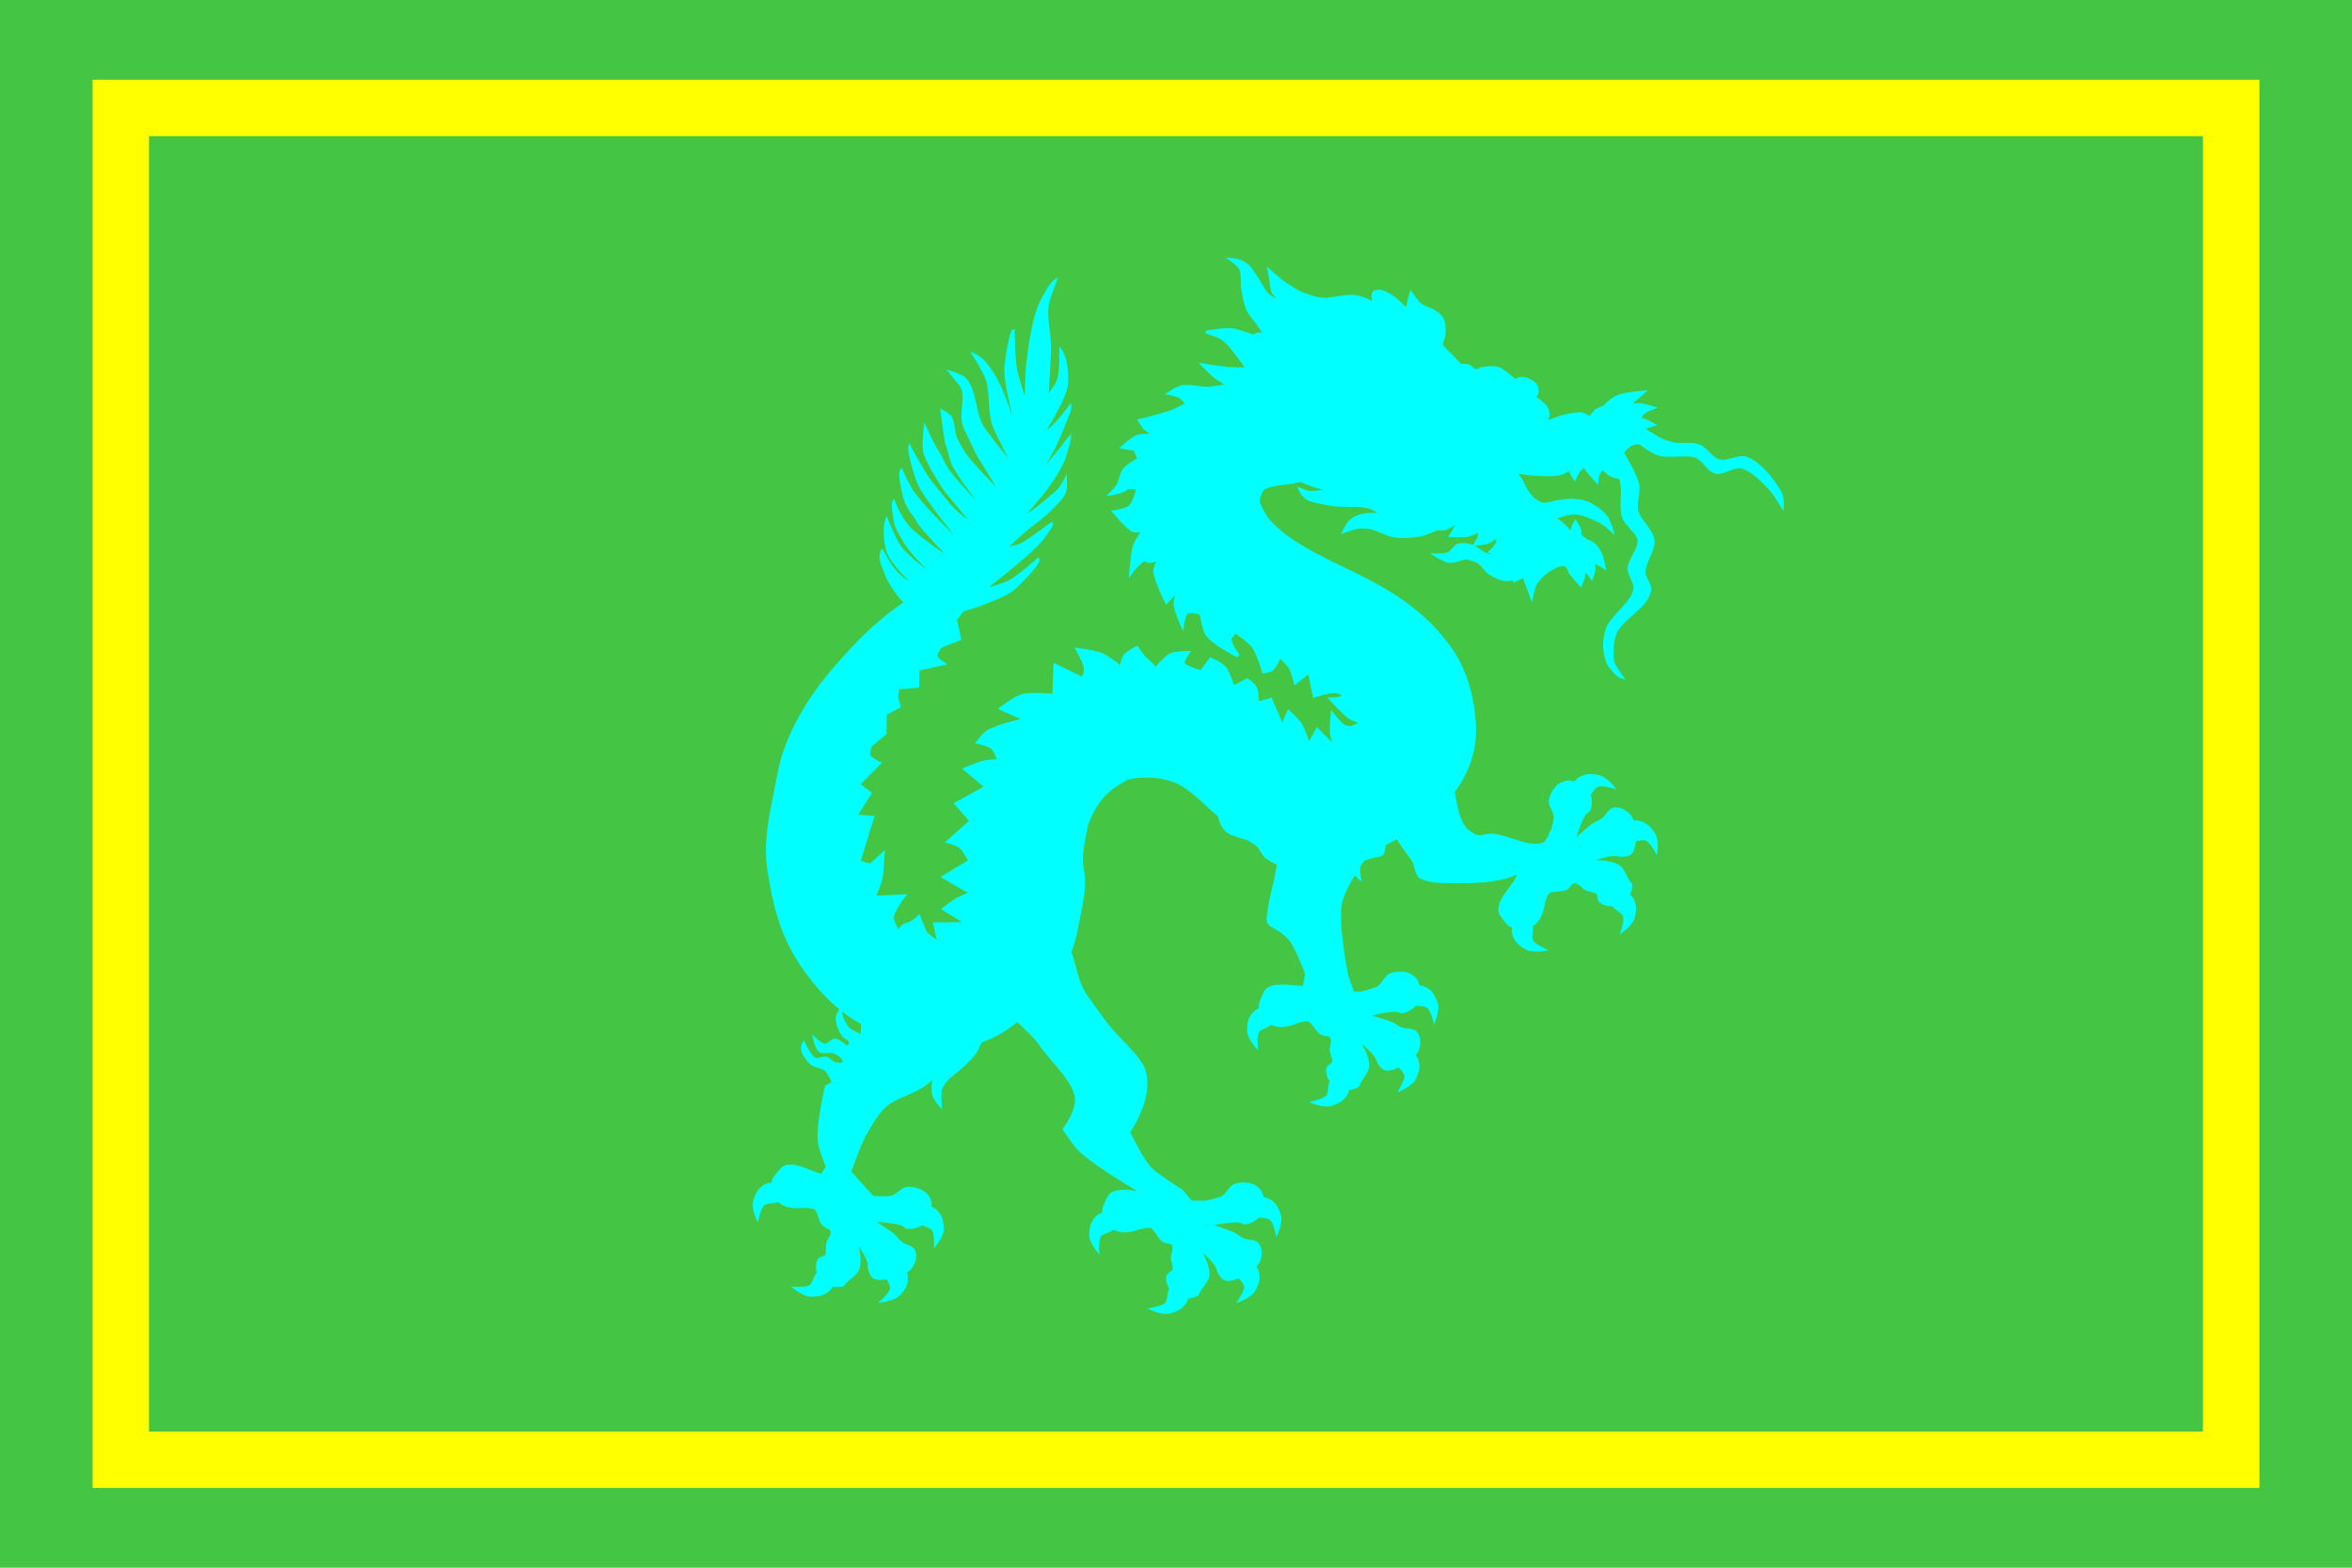 <?xml version="1.0" encoding="UTF-8" standalone="no"?>
<!-- Created with Inkscape (http://www.inkscape.org/) -->

<svg
   width="150mm"
   height="100mm"
   viewBox="0 0 150 100"
   version="1.1"
   id="svg5"
   inkscape:version="1.2 (dc2aedaf03, 2022-05-15)"
   sodipodi:docname="celestialkingdom.svg"
   xmlns:inkscape="http://www.inkscape.org/namespaces/inkscape"
   xmlns:sodipodi="http://sodipodi.sourceforge.net/DTD/sodipodi-0.dtd"
   xmlns="http://www.w3.org/2000/svg"
   xmlns:svg="http://www.w3.org/2000/svg">
  <sodipodi:namedview
     id="namedview7"
     pagecolor="#ffffff"
     bordercolor="#666666"
     borderopacity="1.0"
     inkscape:showpageshadow="2"
     inkscape:pageopacity="0.0"
     inkscape:pagecheckerboard="0"
     inkscape:deskcolor="#d1d1d1"
     inkscape:document-units="mm"
     showgrid="false"
     inkscape:zoom="0.37282197"
     inkscape:cx="-202.50952"
     inkscape:cy="531.08458"
     inkscape:window-width="1920"
     inkscape:window-height="1017"
     inkscape:window-x="-8"
     inkscape:window-y="-8"
     inkscape:window-maximized="1"
     inkscape:current-layer="layer1" />
  <defs
     id="defs2" />
  <g
     inkscape:label="Layer 1"
     inkscape:groupmode="layer"
     id="layer1"
     transform="translate(-10.645,-60.678)">
    <rect
       style="fill:#44c644;fill-opacity:1;stroke:none;stroke-width:6.388;stroke-linecap:round;stroke-linejoin:round"
       id="rect401"
       width="150"
       height="100"
       x="10.645"
       y="60.678" />
    <g
       id="g4982"
       transform="matrix(0.186,0,0,0.182,33.196,38.792)"
       style="fill:#00ffff;stroke:#00ffff">
      <path
         style="fill:#00ffff;fill-opacity:1;fill-rule:evenodd;stroke:#00ffff;stroke-width:0.959;stroke-linecap:butt;stroke-linejoin:miter;stroke-miterlimit:4;stroke-dasharray:none;stroke-opacity:1"
         d="m 410.712,412.456 c 0,0 1.351,-4.182 1.273,-6.029 -0.074,-1.752 -1.864,-3.852 -1.684,-5.596 0.184,-1.784 1.479,-4.101 2.855,-5.251 0.947,-0.791 2.679,-1.437 3.904,-1.291 2.196,0.262 5.13,1.993 6.257,3.895 0.887,1.495 0.96,4.166 0.327,5.785 -0.237,0.607 -1.199,0.967 -1.56,1.51 -1.75,2.631 -3.833,9.81 -3.833,9.81 0,0 4.646,-4.446 6.872,-6.058 1.011,-0.732 2.677,-1.253 3.586,-2.109 1.074,-1.011 1.876,-2.953 3.305,-3.317 1.996,-0.508 4.184,0.849 5.529,2.408 0.93,1.077 1.245,3.091 1.552,4.48 0.446,2.015 0.377,2.936 0.009,4.967 -0.292,1.613 -0.536,3.611 -2.113,4.059 -1.418,0.403 -2.358,0.449 -3.795,0.118 -1.17,-0.269 -2.806,0.168 -3.98,0.416 -2.156,0.457 -6.99,2.264 -6.99,2.264 0,0 4.166,-0.457 5.934,-0.234 1.787,0.226 4.312,0.637 5.751,1.72 1.769,1.331 2.415,4.652 3.992,6.206 0.263,0.259 -0.307,3.483 -1.276,4.374 -1.355,1.247 -3.627,2.671 -5.464,2.8 -1.185,0.083 -2.911,-0.446 -3.741,-1.295 -0.627,-0.641 -0.245,-2.25 -0.917,-2.844 -1.098,-0.972 -3.161,-0.79 -4.337,-1.666 -1.079,-0.803 -1.865,-1.93 -3.185,-2.189 -1.519,-0.298 -1.951,1.514 -3.288,2.294 -1.556,0.907 -5.344,0.137 -6.378,1.611 -0.923,1.316 -1.246,3.243 -1.554,4.821 -0.287,1.47 -0.948,3.441 -1.852,4.635 -0.814,1.076 -2.298,2.282 -3.567,2.741 -1.854,0.67 -2.672,0.287 -4.54,-0.345 -1.862,-0.63 -2.365,-1.687 -3.559,-3.249 -0.577,-0.754 -1.369,-1.934 -1.307,-2.881 0.258,-3.94 3.793,-7.05 5.71,-10.502 0.771,-1.388 1.387,-3.475 2.335,-4.748 1.793,-2.407 7.335,-6.803 7.335,-6.803 l 2.392,-4.506 z"
         id="path7473"
         sodipodi:nodetypes="cssssssscssssssssscssssssssssssssssssscc"
         inkscape:connector-curvature="0" />
      <path
         style="fill:#00ffff;fill-rule:evenodd;stroke:#00ffff;stroke-width:0.64px;stroke-linecap:butt;stroke-linejoin:miter;stroke-opacity:1"
         d="m 417.977,396.624 c 0.008,-1.134 0.965,-2.583 1.843,-3.301 1.096,-0.896 3.087,-1.584 4.496,-1.438 0.979,0.102 2.665,0.11 3.929,0.856 2.201,1.298 3.894,3.59 3.894,3.59 0,0 -3.935,-1.218 -5.51,-0.676 -1.571,0.541 -2.349,3.37 -3.92,3.915 -0.958,0.332 -2.517,0.175 -3.356,-0.394 -0.72,-0.489 -1.383,-1.682 -1.377,-2.552 z"
         id="path7475"
         sodipodi:nodetypes="cssscssss"
         inkscape:connector-curvature="0" />
      <path
         style="fill:#00ffff;fill-rule:evenodd;stroke:#00ffff;stroke-width:0.64px;stroke-linecap:butt;stroke-linejoin:miter;stroke-opacity:1"
         d="m 398.312,443.516 c -0.749,0.852 -0.998,2.57 -0.821,3.69 0.222,1.399 1.251,3.237 2.4,4.065 0.799,0.576 2.063,1.691 3.503,1.975 2.507,0.495 5.296,-0.089 5.296,-0.089 0,0 -3.748,-1.709 -4.563,-3.161 -0.813,-1.449 0.488,-4.079 -0.321,-5.53 -0.494,-0.885 -1.762,-1.805 -2.767,-1.938 -0.862,-0.114 -2.152,0.335 -2.726,0.989 z"
         id="path7477"
         sodipodi:nodetypes="cssscssss"
         inkscape:connector-curvature="0" />
      <path
         style="fill:#00ffff;fill-rule:evenodd;stroke:#00ffff;stroke-width:0.64px;stroke-linecap:butt;stroke-linejoin:miter;stroke-opacity:1"
         d="m 434.824,432.691 c 1.134,0.036 2.558,1.028 3.255,1.923 0.869,1.118 1.508,3.125 1.327,4.53 -0.126,0.977 -0.176,2.662 -0.952,3.907 -1.352,2.168 -3.685,3.805 -3.685,3.805 0,0 1.314,-3.904 0.811,-5.492 -0.502,-1.584 -3.311,-2.431 -3.817,-4.014 -0.309,-0.965 -0.113,-2.52 0.476,-3.345 0.506,-0.707 1.715,-1.342 2.585,-1.314 z"
         id="path7479"
         sodipodi:nodetypes="cssscssss"
         inkscape:connector-curvature="0" />
      <path
         style="fill:#00ffff;fill-rule:evenodd;stroke:#00ffff;stroke-width:0.64px;stroke-linecap:butt;stroke-linejoin:miter;stroke-opacity:1"
         d="m 436.484,409.169 c 0.808,-0.795 2.51,-1.142 3.638,-1.028 1.409,0.142 3.302,1.066 4.194,2.166 0.62,0.765 1.805,1.965 2.17,3.386 0.636,2.475 0.21,5.292 0.21,5.292 0,0 -1.918,-3.646 -3.414,-4.378 -1.493,-0.73 -4.045,0.718 -5.54,-0.009 -0.912,-0.443 -1.902,-1.658 -2.091,-2.653 -0.163,-0.855 0.213,-2.167 0.833,-2.777 z"
         id="path7481"
         sodipodi:nodetypes="cssscssss"
         inkscape:connector-curvature="0" />
      <path
         inkscape:connector-curvature="0"
         style="fill:#00ffff;fill-opacity:1;fill-rule:evenodd;stroke:#00ffff;stroke-width:0.959;stroke-linecap:butt;stroke-linejoin:miter;stroke-miterlimit:4;stroke-dasharray:none;stroke-opacity:1"
         d="m 409.094,426.518 c 0,0 3.494,-1.475 4.258,-2.8 1.337,-2.318 1.544,-6.436 0.512,-8.905 -0.501,-1.199 -3.25,-2.862 -3.25,-2.862 0,0 -1.181,3.355 -2.445,3.928 -5.056,2.295 -12.715,-2.863 -18.267,-2.985 -1.367,-0.03 -3.202,0.876 -4.527,0.536 -1.658,-0.425 -3.645,-1.924 -4.647,-3.312 -3.146,-4.358 -2.873,-12.313 -5.276,-17.12 -1.649,-3.299 -7.224,-9.948 -7.224,-9.948 l -13.312,3.873 -5.523,12.914 c 0,0 7.237,12.912 13.463,21.281 1.713,2.303 1.295,5.695 3.113,6.647 2.126,1.113 5.452,1.479 7.851,1.533 6.589,0.147 14.734,0.2 21.088,-1.547 2.286,-0.629 7.314,-2.994 7.314,-2.994 z"
         id="path7471"
         sodipodi:nodetypes="csscssssscccsssscc" />
      <path
         style="fill:#00ffff;fill-opacity:1;fill-rule:evenodd;stroke:#00ffff;stroke-width:0.959;stroke-linecap:butt;stroke-linejoin:miter;stroke-miterlimit:4;stroke-dasharray:none;stroke-opacity:1"
         d="m 292.145,541.524 c 0,0 4.324,-0.789 5.914,-1.732 1.508,-0.894 2.512,-3.465 4.133,-4.132 1.658,-0.682 4.313,-0.637 5.977,0.031 1.145,0.46 2.533,1.681 2.984,2.829 0.808,2.058 0.671,5.462 -0.471,7.356 -0.898,1.488 -3.216,2.816 -4.942,3.025 -0.647,0.078 -1.42,-0.599 -2.068,-0.66 -3.146,-0.297 -10.456,1.265 -10.456,1.265 0,0 6.115,1.99 8.588,3.188 1.123,0.544 2.371,1.766 3.554,2.162 1.399,0.468 3.489,0.255 4.486,1.342 1.392,1.518 1.231,4.088 0.494,6.011 -0.509,1.328 -2.135,2.559 -3.213,3.487 -1.564,1.346 -2.408,1.721 -4.371,2.358 -1.56,0.506 -3.435,1.236 -4.576,0.059 -1.026,-1.059 -1.511,-1.865 -1.9,-3.287 -0.316,-1.158 -1.475,-2.392 -2.25,-3.309 -1.423,-1.684 -5.301,-5.087 -5.301,-5.087 0,0 2.374,3.454 3.014,5.117 0.647,1.681 1.479,4.1 1.206,5.88 -0.335,2.188 -2.956,4.329 -3.579,6.453 -0.104,0.354 -3.213,1.377 -4.457,0.946 -1.74,-0.604 -4.069,-1.931 -5.052,-3.489 -0.634,-1.004 -0.984,-2.775 -0.629,-3.909 0.268,-0.856 1.867,-1.281 2.072,-2.153 0.336,-1.427 -0.799,-3.159 -0.584,-4.61 0.197,-1.331 0.818,-2.556 0.422,-3.842 -0.456,-1.48 -2.257,-1.002 -3.577,-1.812 -1.535,-0.941 -2.649,-4.643 -4.437,-4.856 -1.596,-0.19 -3.447,0.437 -4.982,0.912 -1.43,0.443 -3.48,0.793 -4.96,0.562 -1.333,-0.208 -3.098,-0.944 -4.102,-1.846 -1.468,-1.316 -1.517,-2.219 -1.844,-4.163 -0.326,-1.938 0.368,-2.882 1.178,-4.673 0.392,-0.865 1.056,-2.121 1.92,-2.515 3.593,-1.637 8.006,0.006 11.954,0.062 1.587,0.022 3.717,-0.422 5.288,-0.189 2.969,0.44 9.464,3.244 9.464,3.244 l 5.101,-0.025 z"
         id="path7504"
         sodipodi:nodetypes="cssssssscssssssssscssssssssssssssssssscc"
         inkscape:connector-curvature="0" />
      <path
         style="fill:#00ffff;fill-rule:evenodd;stroke:#00ffff;stroke-width:0.64px;stroke-linecap:butt;stroke-linejoin:miter;stroke-opacity:1"
         d="m 309.531,540.434 c 1.003,-0.529 2.732,-0.372 3.78,0.062 1.308,0.542 2.856,1.97 3.394,3.281 0.374,0.911 1.164,2.4 1.105,3.867 -0.102,2.553 -1.321,5.129 -1.321,5.129 0,0 -0.789,-4.043 -2.011,-5.174 -1.22,-1.129 -4.081,-0.475 -5.303,-1.601 -0.746,-0.686 -1.345,-2.135 -1.24,-3.143 0.09,-0.865 0.827,-2.014 1.597,-2.42 z"
         id="path7506"
         sodipodi:nodetypes="cssscssss"
         inkscape:connector-curvature="0" />
      <path
         style="fill:#00ffff;fill-rule:evenodd;stroke:#00ffff;stroke-width:0.64px;stroke-linecap:butt;stroke-linejoin:miter;stroke-opacity:1"
         d="m 258.915,545.295 c -1.105,-0.256 -2.737,0.337 -3.64,1.023 -1.127,0.857 -2.26,2.633 -2.446,4.037 -0.129,0.976 -0.514,2.618 -0.083,4.021 0.75,2.443 2.584,4.623 2.584,4.623 0,0 -0.268,-4.111 0.626,-5.516 0.892,-1.402 3.825,-1.5 4.72,-2.9 0.546,-0.854 0.757,-2.407 0.398,-3.355 -0.307,-0.814 -1.313,-1.737 -2.161,-1.934 z"
         id="path7508"
         sodipodi:nodetypes="cssscssss"
         inkscape:connector-curvature="0" />
      <path
         style="fill:#00ffff;fill-rule:evenodd;stroke:#00ffff;stroke-width:0.64px;stroke-linecap:butt;stroke-linejoin:miter;stroke-opacity:1"
         d="m 285.727,572.34 c 0.505,1.016 0.305,2.74 -0.154,3.777 -0.574,1.295 -2.04,2.807 -3.363,3.312 -0.92,0.351 -2.428,1.105 -3.893,1.01 -2.55,-0.165 -5.095,-1.446 -5.095,-1.446 0,0 4.061,-0.69 5.222,-1.884 1.158,-1.192 0.575,-4.068 1.73,-5.262 0.705,-0.729 2.167,-1.292 3.172,-1.163 0.863,0.111 1.994,0.876 2.381,1.655 z"
         id="path7510"
         sodipodi:nodetypes="cssscssss"
         inkscape:connector-curvature="0" />
      <path
         style="fill:#00ffff;fill-rule:evenodd;stroke:#00ffff;stroke-width:0.64px;stroke-linecap:butt;stroke-linejoin:miter;stroke-opacity:1"
         d="m 307.235,562.673 c 1.083,0.336 2.193,1.671 2.627,2.719 0.541,1.309 0.623,3.414 0.076,4.72 -0.381,0.908 -0.877,2.519 -1.956,3.514 -1.879,1.731 -4.563,2.689 -4.563,2.689 0,0 2.304,-3.415 2.241,-5.079 -0.063,-1.661 -2.546,-3.224 -2.613,-4.884 -0.041,-1.013 0.561,-2.46 1.348,-3.098 0.676,-0.548 2.01,-0.838 2.841,-0.58 z"
         id="path7512"
         sodipodi:nodetypes="cssscssss"
         inkscape:connector-curvature="0" />
      <path
         style="fill:#00ffff;fill-opacity:1;fill-rule:evenodd;stroke:#00ffff;stroke-width:0.959;stroke-linecap:butt;stroke-linejoin:miter;stroke-miterlimit:4;stroke-dasharray:none;stroke-opacity:1"
         d="m 270.543,538.277 0.164,3.353 c 0,0 2.616,2.092 3.966,2.468 2.842,0.792 7.185,1.167 9.835,-0.13 0.979,-0.479 2.268,-2.84 2.268,-2.84 l -2.82,-3.506 c 0,0 -8.247,-5.279 -10.631,-7.624 -2.762,-2.717 -7.569,-12.959 -7.569,-12.959 0,0 8.243,-11.905 5.34,-21.436 -1.28,-4.203 -6.235,-8.547 -10.732,-13.693 -3.627,-4.151 -6.784,-9.24 -8.805,-11.974 -6.186,-8.368 -2.838,-18.74 -12.599,-22.348 -3.975,-1.469 -10.724,0.679 -13.609,3.783 -3.705,3.986 -4.852,12.498 -3.569,17.786 1.577,6.5 10.318,11.78 13.918,17.417 3.14,4.917 12.022,12.791 12.143,19.063 0.089,4.639 -4.212,10.383 -4.212,10.383 0,0 3.448,5.459 5.415,7.372 5.624,5.468 21.498,14.883 21.498,14.883 z"
         id="path7578"
         sodipodi:nodetypes="ccssccscsssssssscsc"
         inkscape:connector-curvature="0" />
      <path
         style="fill:#00ffff;fill-opacity:1;fill-rule:evenodd;stroke:#00ffff;stroke-width:0.959;stroke-linecap:butt;stroke-linejoin:miter;stroke-miterlimit:4;stroke-dasharray:none;stroke-opacity:1"
         d="m 203.858,335.531 c 3.395,-0.983 7.97,-2.182 11.257,-3.481 3.423,-1.353 8.142,-3.091 11.034,-5.369 1.172,-0.923 5.199,-5.185 6.593,-6.91 2.382,-2.948 1.978,-3.488 1.978,-3.488 0,0 -6.747,6.215 -10.211,7.979 -1.613,0.821 -5.176,1.965 -7.001,2.37 -0.717,0.159 -1.081,-0.058 -1.081,-0.058 0,0 8.73,-6.977 12.283,-10.185 2.245,-2.026 5.301,-4.701 7.192,-7.061 0.405,-0.505 2.056,-2.809 2.563,-3.622 1.027,-1.649 0.888,-1.922 0.888,-1.922 0,0 -0.681,0.479 -2.001,1.456 -1.386,1.026 -3.436,2.569 -4.44,3.275 -2.315,1.628 -3.41,2.63 -6.152,3.33 -0.965,0.246 -3.403,0.748 -3.403,0.748 0,0 5.007,-5.041 8.29,-7.662 2.267,-1.809 5.372,-4.153 7.382,-6.243 1.611,-1.675 3.926,-3.939 4.768,-6.105 0.474,-1.22 0.342,-4.35 0.342,-4.35 0,0 -1.376,2.589 -2.196,3.528 -1.111,1.273 -7.423,6.683 -8.984,7.693 -0.613,0.396 -1.301,1.03 -2.202,1.402 -0.684,0.283 -1.069,0.106 -1.069,0.106 0,0 6.065,-7.03 8.508,-10.484 1.698,-2.4 3.773,-5.768 4.924,-8.472 0.43,-1.011 1.323,-3.898 1.747,-5.46 0.577,-2.124 0.629,-2.851 0.629,-2.851 0,0 -4.627,5.936 -6.655,8.444 -0.748,0.925 -2.385,3.151 -3.358,4.318 -0.645,0.773 -0.849,0.756 -0.849,0.756 0,0 0.105,-0.214 0.598,-1.092 1.406,-2.503 4.48,-8.009 5.705,-10.718 0.923,-2.04 2.974,-7.097 4.005,-9.965 0.852,-2.367 0.785,-2.787 0.785,-2.787 0,0 -3.733,5.104 -5.714,6.932 -0.52,0.48 -1.65,1.542 -2.475,2.086 -0.755,0.498 -1.232,0.501 -1.232,0.501 0,0 7.313,-11.387 8.118,-16.973 0.258,-1.788 0.114,-5.568 -0.428,-8.106 -0.556,-2.603 -1.513,-3.941 -1.513,-3.941 0,0 0.142,7.371 -0.831,10.321 -0.697,2.114 -3.921,6.3 -3.921,6.3 0,0 0.942,-12.812 0.911,-18.313 -0.023,-4.151 -1.347,-9.69 -0.843,-13.811 0.346,-2.83 2.847,-9.066 2.847,-9.066 0,0 -0.713,0.387 -2.064,2.456 -1.074,1.644 -2.769,4.867 -3.269,6.112 -2.225,5.542 -3.335,13.558 -4.086,19.483 -0.527,4.153 -0.635,13.939 -0.635,13.939 0,0 -0.441,-0.204 -0.82,-1.202 -0.893,-2.351 -2.274,-7.085 -2.723,-9.395 -0.791,-4.075 -0.843,-13.811 -0.843,-13.811 0,0 -0.346,0.048 -0.954,2.668 -0.703,3.033 -1.681,8.832 -1.664,11.086 0.055,7.369 4.952,24.06 4.952,24.06 0,0 -0.726,-0.626 -1.115,-1.769 -1.516,-4.459 -5.054,-15.94 -8.239,-20.835 -0.597,-0.917 -2.063,-3.207 -3.198,-4.37 -1.822,-1.868 -3.359,-2.509 -3.359,-2.509 0,0 3.729,5.982 4.641,8.833 1.445,4.517 0.632,11.167 2.136,15.665 0.935,2.797 6.348,13.392 6.348,13.392 0,0 -0.884,-0.335 -1.838,-1.457 -2.445,-2.877 -6.742,-8.687 -8.095,-10.67 -3.073,-4.503 -2.493,-13.048 -6.135,-17.105 -1.137,-1.266 -5.101,-2.476 -5.101,-2.476 l 3.343,4.178 c 3.099,3.874 -0.316,9.836 1.537,14.942 l 4.545,9.706 7.861,13.051 c 0,0 -0.56,-0.04 -1.454,-0.884 -2.1,-1.982 -6.074,-6.315 -9.193,-10.019 -2.396,-2.845 -3.639,-5.53 -4.582,-7.318 -1.146,-2.173 -0.688,-5.887 -2.059,-7.925 -0.599,-0.889 -2.867,-2.134 -2.867,-2.134 0,0 0.347,2.933 0.542,4.184 0.409,2.616 0.642,6.208 1.589,8.681 0.659,1.72 0.763,4.327 2.221,6.864 4.219,7.339 11.507,16.016 11.507,16.016 0,0 -0.422,0.042 -1.325,-0.82 -2.403,-2.293 -7.442,-7.673 -11.209,-12.337 -2.637,-3.266 -3.624,-6.482 -5.03,-8.614 -1.496,-2.27 -4.042,-8.11 -4.042,-8.11 0,0 -0.841,6.461 -0.046,9.061 1.223,4.004 6.756,12.528 6.756,12.528 l 9.297,11.611 c 0,0 -0.43,0.106 -1.618,-0.611 -1.51,-0.912 -4.913,-3.829 -6.709,-6.18 -2.211,-2.895 -4.554,-5.658 -5.797,-7.316 -2.565,-3.421 -7.186,-12.254 -7.186,-12.254 0,0 -0.171,0.919 0.52,3.985 0.579,2.571 1.957,7.187 2.681,8.846 2.278,5.221 14.731,20.707 14.731,20.707 0,0 -0.924,-0.248 -2.104,-1.377 -3.783,-3.621 -11.896,-12.171 -14.75,-16.285 -1.48,-2.133 -3.947,-7.701 -3.947,-7.701 0,0 -0.406,0.493 -0.11,3.05 0.271,2.338 1.214,6.684 1.86,8.179 1.846,4.266 2.079,2.875 4.22,7.001 0.872,1.68 10.024,11.484 10.024,11.484 0,0 -1.311,-0.08 -2.498,-0.854 -3.359,-2.191 -9.473,-7.057 -11.13,-9.027 -3.165,-3.764 -4.975,-8.816 -4.975,-8.816 0,0 -0.256,0.464 -0.153,2.122 0.052,0.837 0.415,2.74 0.501,3.497 0.39,3.399 1.483,4.641 3.077,7.668 2.551,4.842 9.935,11.587 9.935,11.587 0,0 -1.11,-0.121 -2.286,-0.899 -2.549,-1.686 -6.584,-5.125 -8.586,-7.706 -2.06,-2.655 -4.926,-10.059 -4.926,-10.059 0,0 -0.436,1.267 -0.481,3.572 -0.047,2.425 0.312,5.932 0.91,7.534 1.883,5.039 8.894,11.22 8.894,11.22 0,0 -0.531,0.281 -1.638,-0.283 -1.372,-0.699 -3.504,-2.419 -5.11,-4.288 -1.626,-1.892 -4.105,-6.71 -4.105,-6.71 0,0 -0.567,1.248 -0.318,2.993 0.226,1.583 1.237,3.58 1.84,5.345 0.986,2.887 5.241,9.416 9.834,12.767 5.422,3.957 1.634,5.84 1.634,5.84 0,0 4.506,-3.342 9.65,-4.831 z"
         id="path7671"
         sodipodi:nodetypes="cssscsscssscssscssscssscssscsscssscsscsscscsscssscsscsscssscsscssscscccsssscssscssscsccssscsscsscssscsscssscsscsscsscssscs"
         inkscape:connector-curvature="0" />
      <path
         inkscape:connector-curvature="0"
         style="fill:#00ffff;fill-rule:evenodd;stroke:#00ffff;stroke-width:1.279;stroke-linecap:butt;stroke-linejoin:miter;stroke-miterlimit:4;stroke-dasharray:none;stroke-opacity:1"
         d="m 320.196,255.363 -10.632,-5.674 c 0,0 -6.551,0.058 -9.347,-0.153 -2.63,-0.198 -8.712,-1.174 -8.712,-1.174 0,0 2.771,2.927 4.128,3.986 1.327,1.035 4.764,2.965 4.764,2.965 0,0 -5.091,1.009 -7.306,1.118 -2.741,0.134 -6.451,-1.065 -9.135,-0.493 -1.372,0.292 -4.16,2.132 -4.16,2.132 0,0 2.736,0.526 3.721,1.155 0.906,0.579 2.404,2.657 2.404,2.657 0,0 -3.687,2.047 -5.365,2.703 -3.172,1.24 -10.913,3.121 -10.913,3.121 0,0 1.173,1.978 1.858,2.675 0.975,0.992 3.76,2.71 3.76,2.71 0,0 -4.462,-0.474 -6.236,0.121 -1.807,0.606 -5.141,3.73 -5.141,3.73 l 4.157,0.755 1.38,3.562 c 0,0 -4.467,2.298 -5.365,4.117 -0.84,1.702 -0.891,2.496 -1.495,4.296 -0.423,1.259 -2.67,3.531 -2.67,3.531 0,0 3.707,-0.65 5.133,-1.878 0.644,-0.555 4.016,-0.032 4.016,-0.032 0,0 -0.963,4.736 -2.681,6.566 -1.17,1.246 -5.392,1.837 -5.392,1.837 0,0 3.76,4.763 5.924,6.125 1.818,1.145 4.593,-0.167 4.593,-0.167 0,0 -3.109,4.054 -3.674,6.033 -0.634,2.221 -1.199,8.969 -1.199,8.969 0,0 3.907,-5.371 5.3,-4.101 1.121,1.022 3.953,-0.445 4.053,-0.981 0.382,0.796 -1.237,3.822 -1.109,5.043 0.347,3.325 3.885,10.445 3.885,10.445 l 4.198,-4.469 c 0,0 -1.218,3.765 -1.129,5.424 0.121,2.238 2.299,7.107 2.299,7.107 0,0 0.449,-3.615 1.632,-4.355 1.285,-0.804 5.031,0.477 5.031,0.477 0,0 0.697,5.504 2.01,7.389 2.204,3.163 10.465,7.459 10.465,7.459 0,0 -3.036,-3.993 -2.822,-5.96 0.106,-0.973 1.999,-2.579 1.999,-2.579 0,0 4.753,3.281 6.17,5.257 1.654,2.306 3.5,8.788 3.5,8.788 0,0 2.058,-0.309 2.723,-0.849 1.272,-1.033 2.663,-4.769 2.663,-4.769 0,0 2.97,2.816 3.835,4.317 0.8,1.389 1.676,5.073 1.676,5.073 l 4.78,-3.928 1.715,8.622 c 0,0 5.258,-1.875 7.517,-1.458 0.828,0.153 2.492,0.648 2.382,1.483 -0.167,1.267 -4.076,1.239 -4.076,1.239 0,0 4.167,4.861 6.427,6.361 1.219,0.809 4.507,1.861 4.507,1.861 l -3.948,1.792 c 0,0 -1.613,0.222 -2.964,-0.617 -1.356,-0.843 -3.661,-3.946 -3.661,-3.946 0,0 -0.428,4.528 -0.243,6.458 0.146,1.524 1.404,5.452 1.404,5.452 l -6.425,-6.569 -2.927,5.579 c 0,0 -1.639,-5.426 -2.903,-7.472 -0.92,-1.49 -3.917,-4.326 -3.917,-4.326 l -2.285,5.187 -3.969,-9.552 -4.629,1.368 c 0,0 0.029,-4.12 -0.733,-5.649 -0.494,-0.992 -2.639,-2.587 -2.639,-2.587 l -4.924,2.601 c 0,0 -1.588,-5.366 -3.114,-7.132 -1.022,-1.183 -4.424,-2.754 -4.424,-2.754 l -3.306,4.552 c 0,0 -5.688,-1.783 -6.243,-2.997 -0.45,-0.985 1.572,-3.894 1.572,-3.894 0,0 -3.863,0.01 -5.73,0.764 -1.496,0.604 -5.171,5.035 -5.171,5.035 0,0 -2.436,-2.688 -3.686,-3.734 -1.155,-0.967 -2.809,-3.715 -2.809,-3.715 0,0 -3.151,1.595 -4.018,2.777 -0.796,1.085 -1.323,4.286 -1.323,4.286 0,0 -4.61,-3.794 -6.934,-4.788 -2.239,-0.957 -7.948,-1.643 -7.948,-1.643 0,0 2.669,4.686 2.774,6.92 0.049,1.048 -0.991,3.354 -0.991,3.354 l -9.524,-4.724 -0.375,10.516 c 0,0 -7.84,-0.804 -11.016,0.11 -2.397,0.69 -7.086,4.348 -7.086,4.348 l 8.516,3.907 c 0,0 -9.788,2.152 -13.319,4.449 -1.167,0.759 -3.129,3.427 -3.129,3.427 0,0 4.16,0.88 5.181,2.23 1.108,1.465 2.049,4.317 2.049,4.317 0,0 -4.497,0.236 -6.179,0.791 -1.426,0.471 -5.396,2.151 -5.396,2.151 l 7.275,6.269 -10.415,5.859 5.206,6.027 -7.887,7.233 c 0,0 3.062,0.895 4.087,1.748 1.413,1.175 3.395,5.099 3.395,5.099 l -9.018,5.534 9.558,5.751 c 0,0 -3.111,1.118 -4.931,2.157 -1.694,0.968 -4.61,3.306 -4.61,3.306 l 8.246,5.251 -11.349,0.112 1.481,6.837 c 0,0 -4.509,-2.682 -5.114,-4.306 -0.368,-0.989 -2,-4.945 -2,-4.945 0,0 -2.06,2.21 -3.82,2.479 -1.901,0.29 -3.199,2.967 -3.199,2.967 0,0 -2.499,-4.407 -2.17,-5.674 0.817,-3.141 3.933,-7.147 3.933,-7.147 l -10.298,0.465 c 0,0 2.509,-5.339 2.775,-8.598 0.213,-2.61 0.454,-6.526 0.454,-6.526 0,0 -2.156,2.067 -3.551,3.377 -1.049,0.985 -4.739,-0.825 -4.739,-0.825 l 4.629,-15.432 -5.837,-0.536 4.962,-7.972 -4.041,-3.159 7.229,-7.398 c 0,0 -2.67,-1.286 -3.343,-2.301 -0.732,-1.102 0.356,-4.02 0.356,-4.02 l 4.96,-4.18 0.114,-6.906 4.692,-2.536 c 0,0 -0.228,-1.466 -0.625,-2.341 -0.524,-1.154 0.379,-4.208 0.379,-4.208 l 6.638,-0.62 0.181,-5.941 8.563,-1.907 c 0,0 -2.103,-1.398 -2.414,-2.362 -0.397,-1.232 1.607,-3.713 1.607,-3.713 l 6.443,-2.635 -2.666,-12.592 v 0 l -27.463,19.225 -23.911,58.829 19.655,54.175 30.555,10.123 28.892,-23.955 13.386,-60.297 25.714,-10.683 43.5,21.994 24.713,5.216 17.918,-20.619 9.917,-17.974 -19.824,-21.237 -43.967,-27.369 -17.319,-27.303 13.684,-21.984 z"
         id="path7383"
         sodipodi:nodetypes="ccscscsscscscscscccsscscscscscscsccscscscscscscscccsscsccscscccsccccsccsccscscscscscscccsccscscscccccscccsccccscscsccscsccccccsccccsccccscccccccccccccccccccc" />
      <path
         style="fill:#00ffff;fill-opacity:1;fill-rule:evenodd;stroke:#00ffff;stroke-width:0.959;stroke-linecap:butt;stroke-linejoin:miter;stroke-miterlimit:4;stroke-dasharray:none;stroke-opacity:1"
         d="m 365.346,257.179 c 0,0 -7.816,-2.097 -17.665,-3.697 -9.85,-1.6 -21.482,-3.375 -34.072,-0.489 -5.576,1.278 -12.33,3.288 -19.223,6.824 -6.892,3.536 -14.893,8.43 -19.283,19.101 -4.14,10.062 -2.396,18.644 -0.178,25.931 2.218,7.287 5.447,13.544 9.813,19.035 11.391,14.325 26.208,20.864 37.822,26.581 11.613,5.716 19.888,10.471 24.353,16.784 0.14,0.197 1.517,3.158 1.936,5.703 0.278,1.686 -0.153,2.448 -0.3,2.765 -0.352,0.759 -2.836,4.498 -6.872,6.827 -2.279,1.315 -6.642,4.208 -11.401,3.361 -4.287,-0.763 -8.899,-5.019 -12.519,-8.243 -7.64,-6.806 -16.609,-17.461 -33.356,-20.175 -11.479,-1.86 -25.087,-3.101 -39.312,6.68 -17.777,12.223 -24.212,27.868 -29.108,41.81 -3.701,10.541 -1.489,20.799 -0.584,26.051 0.745,4.323 1.237,7.324 0.9,8.919 -0.14,0.664 -1.715,3.739 -3.426,6.109 -0.887,1.228 -6.283,5.874 -11.362,6.548 -4.628,0.614 -7.423,0.166 -10.393,-0.879 -6.806,-2.395 -10.469,-7.349 -12.656,-10.797 -2.187,-3.447 -7.532,-14.037 -8.851,-23.073 -0.774,-5.306 -0.589,-15.648 1.114,-24.901 1.703,-9.253 11.415,-34.728 21.026,-41.374 9.611,-6.646 27.696,-31.353 32.647,-43.854 0,0 6.346,-13.19 7.635,-19.275 0.944,-4.46 1.396,-14.017 1.35,-19.225 -0.022,-2.544 -0.443,-3.373 -0.443,-3.373 0,0 -3,17.353 -11.05,30.852 -4.009,6.722 -8.308,10.825 -13.569,16.444 -8.756,9.353 -15.001,14.479 -18.434,16.853 -9.638,6.664 -16.158,13.113 -24.886,23.408 -9.032,10.653 -16.739,23.858 -19.084,36.6 -2.345,12.742 -5.194,22.977 -3.583,34.019 1.642,11.254 4.176,22.169 10.517,32.165 6.341,9.996 15.34,20.067 27.876,24.478 4.458,1.569 8.049,3.058 16.572,4.861 8.523,1.803 20.79,0.025 30.697,-9.125 3.953,-3.651 6.635,-7.153 10.269,-12.185 3.634,-5.032 7.569,-8.655 9.498,-18.928 1.809,-9.628 3.225,-14.921 2.31,-20.231 -0.203,-1.18 -0.645,-3.499 -0.482,-5.742 0.38,-5.212 1.882,-11.344 1.884,-11.348 4.192,-11.355 10.044,-13.409 13.551,-15.82 0.425,-0.292 7.4,-1.856 14.773,0.242 5.888,1.675 10.926,7.291 14.567,10.535 8.202,7.306 18.98,18.458 36.981,17.793 10.199,-0.377 19.332,-3.753 27.9,-8.698 8.569,-4.945 16.71,-11.328 21.721,-21.845 4.191,-8.795 3.81,-16.681 2.614,-23.944 -1.196,-7.263 -3.459,-13.941 -7.961,-20.308 -10.715,-15.152 -25.628,-22.186 -37.506,-28.033 -11.878,-5.847 -19.951,-10.636 -24.923,-16.889 -0.511,-0.643 -2.317,-3.851 -2.875,-5.394 -0.432,-1.193 0.816,-4.782 1.871,-5.323 3.099,-1.59 7.409,-1.442 10.723,-2.201 2.649,-0.607 11.178,-2.165 19.138,-0.873 7.96,1.293 14.153,2.947 14.153,2.947 z"
         id="path7292"
         sodipodi:nodetypes="csssssssssssssssssssssssssssscssssssssssssssssssssssssssssscc"
         inkscape:connector-curvature="0" />
      <path
         inkscape:connector-curvature="0"
         style="fill:#00ffff;fill-opacity:1;fill-rule:evenodd;stroke:#00ffff;stroke-width:0.959;stroke-linecap:butt;stroke-linejoin:miter;stroke-miterlimit:4;stroke-dasharray:none;stroke-opacity:1"
         d="m 345.678,468.231 c 0,0 4.28,-0.998 5.823,-2.017 1.463,-0.966 2.34,-3.583 3.928,-4.328 1.623,-0.762 4.277,-0.846 5.971,-0.26 1.166,0.404 2.612,1.555 3.118,2.68 0.907,2.017 0.936,5.423 -0.113,7.37 -0.824,1.53 -3.075,2.969 -4.789,3.261 -0.642,0.109 -1.447,-0.529 -2.098,-0.559 -3.156,-0.144 -10.382,1.772 -10.382,1.772 0,0 6.204,1.69 8.733,2.767 1.148,0.489 2.454,1.648 3.655,1.987 1.42,0.4 3.498,0.085 4.546,1.123 1.464,1.449 1.428,4.023 0.786,5.979 -0.444,1.352 -2.008,2.66 -3.039,3.639 -1.497,1.421 -2.322,1.836 -4.252,2.568 -1.533,0.581 -3.371,1.402 -4.568,0.281 -1.076,-1.008 -1.6,-1.789 -2.057,-3.191 -0.372,-1.141 -1.59,-2.318 -2.408,-3.196 -1.503,-1.613 -5.542,-4.824 -5.542,-4.824 0,0 2.539,3.335 3.259,4.964 0.728,1.647 1.676,4.024 1.49,5.815 -0.228,2.202 -2.742,4.467 -3.261,6.62 -0.086,0.358 -3.143,1.532 -4.406,1.161 -1.767,-0.519 -4.158,-1.731 -5.216,-3.239 -0.682,-0.972 -1.117,-2.724 -0.818,-3.874 0.226,-0.868 1.802,-1.37 1.965,-2.252 0.267,-1.442 -0.952,-3.116 -0.807,-4.576 0.132,-1.339 0.693,-2.593 0.235,-3.858 -0.528,-1.456 -2.303,-0.892 -3.661,-1.636 -1.579,-0.865 -2.871,-4.509 -4.668,-4.635 -1.603,-0.112 -3.422,0.604 -4.932,1.153 -1.407,0.512 -3.438,0.961 -4.927,0.802 -1.342,-0.143 -3.14,-0.793 -4.187,-1.644 -1.53,-1.243 -1.623,-2.142 -2.044,-4.068 -0.42,-1.92 0.227,-2.896 0.95,-4.724 0.349,-0.883 0.951,-2.17 1.795,-2.605 3.509,-1.81 7.997,-0.383 11.943,-0.519 1.586,-0.055 3.693,-0.602 5.272,-0.446 2.987,0.295 9.611,2.78 9.611,2.78 l 5.094,-0.273 z"
         id="path7516"
         sodipodi:nodetypes="cssssssscssssssssscssssssssssssssssssscc" />
      <path
         inkscape:connector-curvature="0"
         style="fill:#00ffff;fill-rule:evenodd;stroke:#00ffff;stroke-width:0.64px;stroke-linecap:butt;stroke-linejoin:miter;stroke-opacity:1"
         d="m 362.99,466.297 c 0.976,-0.578 2.711,-0.504 3.779,-0.122 1.333,0.477 2.949,1.829 3.549,3.112 0.417,0.892 1.279,2.341 1.292,3.808 0.022,2.555 -1.07,5.187 -1.07,5.187 0,0 -0.984,-4 -2.26,-5.07 -1.273,-1.068 -4.099,-0.276 -5.375,-1.341 -0.778,-0.649 -1.447,-2.067 -1.392,-3.079 0.048,-0.869 0.728,-2.052 1.477,-2.495 z"
         id="path7518"
         sodipodi:nodetypes="cssscssss" />
      <path
         inkscape:connector-curvature="0"
         style="fill:#00ffff;fill-rule:evenodd;stroke:#00ffff;stroke-width:0.64px;stroke-linecap:butt;stroke-linejoin:miter;stroke-opacity:1"
         d="m 312.671,473.613 c -1.116,-0.202 -2.717,0.469 -3.585,1.199 -1.084,0.911 -2.129,2.74 -2.247,4.151 -0.082,0.981 -0.386,2.64 0.112,4.02 0.868,2.403 2.806,4.492 2.806,4.492 0,0 -0.467,-4.093 0.357,-5.54 0.823,-1.444 3.747,-1.684 4.574,-3.126 0.504,-0.879 0.639,-2.441 0.235,-3.37 -0.347,-0.798 -1.396,-1.671 -2.252,-1.826 z"
         id="path7520"
         sodipodi:nodetypes="cssscssss" />
      <path
         inkscape:connector-curvature="0"
         style="fill:#00ffff;fill-rule:evenodd;stroke:#00ffff;stroke-width:0.64px;stroke-linecap:butt;stroke-linejoin:miter;stroke-opacity:1"
         d="m 340.765,499.322 c 0.553,0.99 0.438,2.722 0.029,3.78 -0.51,1.321 -1.901,2.903 -3.198,3.472 -0.902,0.396 -2.372,1.221 -3.839,1.198 -2.555,-0.041 -5.16,-1.197 -5.16,-1.197 0,0 4.023,-0.886 5.124,-2.135 1.099,-1.247 0.377,-4.091 1.473,-5.34 0.668,-0.762 2.102,-1.396 3.112,-1.316 0.867,0.069 2.034,0.778 2.458,1.538 z"
         id="path7522"
         sodipodi:nodetypes="cssscssss" />
      <path
         inkscape:connector-curvature="0"
         style="fill:#00ffff;fill-rule:evenodd;stroke:#00ffff;stroke-width:0.64px;stroke-linecap:butt;stroke-linejoin:miter;stroke-opacity:1"
         d="m 361.778,488.622 c 1.098,0.283 2.272,1.562 2.756,2.588 0.604,1.281 0.788,3.379 0.305,4.71 -0.336,0.926 -0.753,2.559 -1.783,3.604 -1.793,1.82 -4.427,2.907 -4.427,2.907 0,0 2.136,-3.522 1.992,-5.182 -0.143,-1.656 -2.7,-3.096 -2.848,-4.752 -0.09,-1.01 0.44,-2.484 1.196,-3.16 0.649,-0.58 1.967,-0.934 2.809,-0.717 z"
         id="path7524"
         sodipodi:nodetypes="cssscssss" />
      <path
         style="fill:#00ffff;fill-opacity:1;fill-rule:evenodd;stroke:#00ffff;stroke-width:0.959;stroke-linecap:butt;stroke-linejoin:miter;stroke-miterlimit:4;stroke-dasharray:none;stroke-opacity:1"
         d="m 326.02,465.856 c 0,0 1.952,4.4 3.421,5.779 1.831,1.719 3.797,2.251 6.295,2.515 1.559,0.165 4.786,-0.536 5.832,-1.703 1.09,-1.216 1.206,-3.741 1.206,-3.741 l -2.184,-6.413 c 0,0 -3.76,-18.354 -2.068,-25.991 1.502,-6.777 11.407,-20.129 11.407,-20.129 0,0 3.925,-9.148 2.705,-12.914 -1.59,-4.91 -4.344,-9.528 -9.09,-11.554 -3.648,-1.557 -9.353,-1.92 -13.188,-0.911 -4.641,1.221 -8.582,4.176 -10.847,8.407 -2.881,5.381 -2.84,14.665 -2.42,20.754 0.215,3.112 -0.53,6.599 -1.397,10.337 -0.903,3.891 -1.94,8.053 -2.167,12.346 -0.077,1.462 1.522,2.119 3.131,3.094 1.659,1.005 3.344,2.322 4.282,3.486 2.565,3.18 5.807,12.317 5.807,12.317 z"
         id="path7574"
         sodipodi:nodetypes="csssccscssssssssscc"
         inkscape:connector-curvature="0" />
      <path
         inkscape:connector-curvature="0"
         style="fill:#00ffff;fill-opacity:1;fill-rule:evenodd;stroke:#00ffff;stroke-width:0.959;stroke-linecap:butt;stroke-linejoin:miter;stroke-miterlimit:4;stroke-dasharray:none;stroke-opacity:1"
         d="m 348.648,413.27 c -0.578,1.003 -1.098,3.36 -1.985,4.103 -0.833,0.698 -2.422,1.014 -3.117,1.85 -0.56,0.674 -1.014,1.866 -1.006,2.743 0.008,0.863 -0.229,2.167 0.283,3.335 0.654,1.492 2.09,2.774 2.09,2.774 0,0 -0.753,-4.328 0.217,-5.76 0.678,-1.002 2.551,-1.216 3.685,-1.636 1.116,-0.414 2.883,-0.384 3.8,-1.144 0.718,-0.595 0.692,-3.028 0.899,-3.937 0.143,-0.628 -0.289,-1.542 -0.067,-2.147 0.488,-1.33 2.583,-2.213 3.164,-3.505 0.747,-1.663 1.232,-4.304 0.671,-6.039 -0.56,-1.734 -2.446,-3.686 -4.075,-4.502 -0.357,-0.179 -1.051,0.166 -1.326,-0.124 -0.567,-0.596 0.107,-1.949 -0.119,-2.741 -0.47,-1.646 -1.426,-3.951 -2.8,-4.972 -1.216,-0.903 -3.421,-1.258 -4.928,-1.103 -0.769,0.08 -1.873,0.455 -2.347,1.065 -0.472,0.608 -0.197,1.8 -0.45,2.527 -0.364,1.049 -1.058,2.393 -1.75,3.262 -0.535,0.672 -1.397,1.483 -2.156,1.886 -1.564,0.83 -3.964,1.813 -5.707,1.501 -1.269,-0.228 -3.516,-2.469 -3.516,-2.469 0,0 0.557,2.346 1.611,3.028 0.566,0.366 1.288,1.113 2.302,1.363 1.077,0.265 2.452,0.021 3.168,0.017 1.922,-0.011 4.528,-0.666 6.199,-1.615 0.799,-0.454 1.28,-1.971 2.181,-2.151 0.818,-0.163 2.235,0.283 2.579,1.044 0.407,0.901 -0.515,2.308 -1.093,3.109 -0.781,1.082 -2.302,2.174 -3.519,2.722 -1.73,0.78 -4.582,0.216 -6.212,1.186 -1.425,0.848 -3.055,2.679 -3.504,4.276 -0.529,1.881 0.896,6.453 0.896,6.453 0,0 0.939,-4.424 2.2,-5.789 0.807,-0.874 2.423,-1.44 3.584,-1.699 1.394,-0.311 3.375,0.359 4.762,0.017 1.244,-0.307 2.507,-2.198 3.773,-2.003 1.054,0.162 2.258,1.494 2.493,2.534 0.178,0.787 -0.477,1.842 -0.88,2.54 z"
         id="path7852"
         sodipodi:nodetypes="csssscssssssssssssssssscsssssssssscssssss" />
      <path
         inkscape:connector-curvature="0"
         style="fill:#00ffff;fill-opacity:1;fill-rule:evenodd;stroke:#00ffff;stroke-width:0.959;stroke-linecap:butt;stroke-linejoin:miter;stroke-miterlimit:4;stroke-dasharray:none;stroke-opacity:1"
         d="m 323.245,385.654 c 2.574,0.331 6.284,2.018 7.499,4.311 0.505,0.953 0.365,2.711 -0.267,3.585 -0.917,1.269 -3.609,1.008 -4.819,2.002 -2.181,1.792 -4.388,5.127 -5.227,7.822 -0.994,3.196 -0.136,7.81 -0.157,11.157 -0.011,1.717 0.719,7.353 -0.663,8.373 -1.589,1.173 -4.626,-0.885 -6.289,-1.95 -1.516,-0.971 -2.142,-3.419 -3.522,-4.576 -0.976,-0.818 -2.355,-1.998 -3.605,-2.244 -1.55,-0.306 -3.491,-1.217 -5.007,-1.658 -1.243,-0.361 -2.582,-1.753 -3.204,-2.888 -0.992,-1.809 -1.538,-4.758 -1.138,-6.782 0.124,-0.625 1.122,-1.803 1.122,-1.803 0,0 -0.042,2.483 0.36,3.44 0.558,1.326 1.821,2.962 3.061,3.692 2.272,1.338 6.116,0.848 8.636,1.624 2.109,0.65 2.994,2.999 4.81,1.744 1.049,-0.725 0.488,-3.181 -0.217,-4.244 -0.708,-1.068 -0.931,0.166 -1.914,-0.656 -2.411,-2.016 -5.043,-5.538 -6.156,-8.477 -0.345,-0.911 0.416,-2.583 -0.311,-3.231 -1.621,-1.444 -5.404,1.309 -7.234,0.142 -1.021,-0.652 -2.022,-1.943 -2.202,-3.141 -0.068,-0.454 -0.381,-2.187 -0.321,-2.849 0.165,-1.802 1.557,-3.364 1.557,-3.364 0,0 -0.31,3.315 0.634,4.146 1.347,1.186 4.239,-0.285 5.981,0.15 1.906,0.476 4.514,1.497 5.857,2.931 0.914,0.977 0.845,3.107 1.728,4.112 1.021,1.163 2.928,2.831 4.458,2.596 1.738,-0.267 1.904,-2.763 1.921,-4.521 0.015,-1.569 -0.732,-2.334 -1.421,-3.743 -1.118,-2.284 0.145,-6.48 -1.607,-8.324 -1.318,-1.388 -6.192,-1.532 -6.192,-1.532 0,0 2.211,-1.923 3.388,-2 1.792,-0.116 4.209,1.108 5.502,2.353 1.091,1.05 0.787,3.929 2.162,4.562 0.79,0.364 1.934,-0.872 2.796,-0.761 z"
         id="path7854"
         sodipodi:nodetypes="csssssssssssscssssssssssscsssssssscssss" />
      <path
         style="fill:#00ffff;fill-opacity:1;fill-rule:evenodd;stroke:#00ffff;stroke-width:0.959;stroke-linecap:butt;stroke-linejoin:miter;stroke-miterlimit:4;stroke-dasharray:none;stroke-opacity:1"
         d="m 178.523,539.934 c 0,0 4.384,0.31 6.159,-0.208 1.683,-0.491 3.294,-2.732 5.03,-2.975 1.776,-0.248 4.336,0.455 5.782,1.515 0.995,0.73 2.036,2.257 2.188,3.482 0.271,2.195 -0.707,5.458 -2.284,7.008 -1.239,1.219 -3.815,1.929 -5.538,1.702 -0.646,-0.085 -1.226,-0.933 -1.839,-1.153 -2.973,-1.07 -10.443,-1.373 -10.443,-1.373 0,0 5.429,3.447 7.527,5.222 0.953,0.806 1.858,2.3 2.906,2.977 1.239,0.801 3.317,1.114 4.012,2.415 0.971,1.816 0.177,4.265 -1.015,5.945 -0.823,1.16 -2.704,1.949 -3.979,2.579 -1.85,0.915 -2.76,1.069 -4.82,1.198 -1.636,0.102 -3.634,0.344 -4.447,-1.08 -0.731,-1.28 -1.001,-2.182 -1.023,-3.656 -0.018,-1.2 -0.834,-2.684 -1.357,-3.765 -0.96,-1.984 -3.871,-6.245 -3.871,-6.245 0,0 1.441,3.936 1.647,5.705 0.209,1.789 0.413,4.339 -0.293,5.996 -0.868,2.036 -3.939,3.459 -5.07,5.361 -0.188,0.317 -3.455,0.535 -4.552,-0.192 -1.535,-1.018 -3.462,-2.882 -4.027,-4.635 -0.364,-1.131 -0.263,-2.933 0.362,-3.943 0.472,-0.762 2.126,-0.777 2.542,-1.571 0.681,-1.299 0.011,-3.258 0.58,-4.61 0.522,-1.24 1.428,-2.273 1.363,-3.616 -0.074,-1.547 -1.937,-1.532 -3.014,-2.644 -1.253,-1.293 -1.412,-5.156 -3.091,-5.807 -1.499,-0.581 -3.447,-0.434 -5.053,-0.355 -1.496,0.073 -3.568,-0.097 -4.944,-0.689 -1.24,-0.533 -2.766,-1.685 -3.515,-2.807 -1.095,-1.64 -0.918,-2.526 -0.751,-4.49 0.166,-1.959 1.072,-2.7 2.303,-4.233 0.594,-0.74 1.55,-1.792 2.484,-1.959 3.887,-0.693 7.753,1.996 11.563,3.031 1.532,0.416 3.706,0.515 5.169,1.131 2.766,1.164 8.361,5.494 8.361,5.494 z"
         id="path7492"
         sodipodi:nodetypes="cssssssscssssssssscssssssssssssssssssscc"
         inkscape:connector-curvature="0" />
      <path
         style="fill:#00ffff;fill-rule:evenodd;stroke:#00ffff;stroke-width:0.64px;stroke-linecap:butt;stroke-linejoin:miter;stroke-opacity:1"
         d="m 195.634,543.198 c 1.103,-0.264 2.739,0.319 3.646,0.999 1.133,0.85 2.277,2.618 2.472,4.021 0.136,0.975 0.531,2.614 0.109,4.02 -0.734,2.448 -2.554,4.64 -2.554,4.64 0,0 0.241,-4.112 -0.662,-5.512 -0.901,-1.396 -3.834,-1.475 -4.739,-2.869 -0.552,-0.85 -0.772,-2.402 -0.42,-3.352 0.302,-0.816 1.302,-1.746 2.148,-1.948 z"
         id="path7494"
         sodipodi:nodetypes="cssscssss"
         inkscape:connector-curvature="0" />
      <path
         style="fill:#00ffff;fill-rule:evenodd;stroke:#00ffff;stroke-width:0.64px;stroke-linecap:butt;stroke-linejoin:miter;stroke-opacity:1"
         d="m 145.398,535.329 c -1.006,-0.523 -2.734,-0.354 -3.78,0.087 -1.305,0.55 -2.844,1.989 -3.372,3.303 -0.368,0.913 -1.148,2.408 -1.08,3.874 0.119,2.552 1.354,5.12 1.354,5.12 0,0 0.762,-4.048 1.977,-5.187 1.212,-1.137 4.077,-0.502 5.293,-1.636 0.741,-0.691 1.331,-2.143 1.22,-3.151 -0.096,-0.865 -0.84,-2.009 -1.612,-2.41 z"
         id="path7496"
         sodipodi:nodetypes="cssscssss"
         inkscape:connector-curvature="0" />
      <path
         style="fill:#00ffff;fill-rule:evenodd;stroke:#00ffff;stroke-width:0.64px;stroke-linecap:butt;stroke-linejoin:miter;stroke-opacity:1"
         d="m 164.647,568.188 c 0.236,1.109 -0.386,2.73 -1.088,3.621 -0.877,1.112 -2.673,2.212 -4.08,2.373 -0.978,0.112 -2.627,0.467 -4.021,0.011 -2.429,-0.794 -4.576,-2.667 -4.576,-2.667 0,0 4.105,0.341 5.526,-0.527 1.418,-0.867 1.568,-3.797 2.984,-4.667 0.864,-0.531 2.42,-0.713 3.362,-0.338 0.808,0.322 1.713,1.344 1.895,2.195 z"
         id="path7498"
         sodipodi:nodetypes="cssscssss"
         inkscape:connector-curvature="0" />
      <path
         style="fill:#00ffff;fill-rule:evenodd;stroke:#00ffff;stroke-width:0.64px;stroke-linecap:butt;stroke-linejoin:miter;stroke-opacity:1"
         d="m 187.883,564.17 c 0.966,0.595 1.709,2.164 1.868,3.287 0.199,1.402 -0.245,3.462 -1.1,4.59 -0.595,0.785 -1.475,2.223 -2.768,2.917 -2.251,1.21 -5.088,1.47 -5.088,1.47 0,0 3.081,-2.735 3.433,-4.362 0.352,-1.624 -1.665,-3.756 -1.318,-5.381 0.212,-0.991 1.154,-2.244 2.076,-2.666 0.791,-0.362 2.155,-0.312 2.896,0.144 z"
         id="path7500"
         sodipodi:nodetypes="cssscssss"
         inkscape:connector-curvature="0" />
      <path
         style="fill:#00ffff;fill-opacity:1;fill-rule:evenodd;stroke:#00ffff;stroke-width:0.959;stroke-linecap:butt;stroke-linejoin:miter;stroke-miterlimit:4;stroke-dasharray:none;stroke-opacity:1"
         d="m 160.373,532.535 c 0,0 -0.053,2.83 0.58,3.791 1.855,2.813 6.173,5.715 9.535,5.935 2.245,0.147 6.829,-3.099 6.829,-3.099 l -7.18,-8.144 c 0,0 3.011,-9.031 4.916,-12.62 1.845,-3.476 4.513,-8.18 7.454,-10.794 2.967,-2.638 8.31,-4.12 11.696,-6.194 4.625,-2.833 13.187,-11.391 13.187,-11.391 0,0 5.547,-9.516 5.154,-13.941 -0.37,-4.169 -2.404,-7.859 -5.443,-10.738 -2.995,-2.837 -8.016,-5.918 -12.094,-6.548 -3.36,-0.519 -8.187,0.435 -11.13,2.137 -3.499,2.024 -6.573,6.926 -8.111,10.631 -1.232,2.969 -1.149,7.309 -1.441,10.618 -0.329,3.725 0.639,9.223 -1.344,12.393 -1.436,2.295 -5.065,3.967 -7.642,4.798 -1.022,0.33 -3.224,1.719 -3.224,1.719 0,0 -3.112,13.018 -2.47,19.236 0.286,2.774 2.816,8.858 2.816,8.858 z"
         id="path7659"
         sodipodi:nodetypes="cssccssscsssssssscscc"
         inkscape:connector-curvature="0" />
      <path
         inkscape:connector-curvature="0"
         style="fill:#00ffff;fill-opacity:1;fill-rule:evenodd;stroke:#00ffff;stroke-width:0.959;stroke-linecap:butt;stroke-linejoin:miter;stroke-miterlimit:4;stroke-dasharray:none;stroke-opacity:1"
         d="m 193.654,457.686 c 0.927,-0.553 2.428,-0.296 3.507,-0.305 1.824,-0.015 3.531,0.473 5.123,1.364 2.322,1.3 5.718,2.741 7.532,4.689 1.2,1.288 2.448,3.454 2.741,5.19 0.16,0.952 -0.777,2.26 -0.487,3.18 0.459,1.456 2.947,2.263 3.515,3.681 0.833,2.079 0.427,5.266 -10e-4,7.464 -0.377,1.936 -1.421,4.422 -2.467,6.095 -1.024,1.637 -2.937,3.423 -4.305,4.785 -1.592,1.584 -4.142,3.263 -5.589,4.981 -0.707,0.84 -1.624,2.055 -1.935,3.108 -0.487,1.654 -0.094,5.747 -0.094,5.747 0,0 -1.572,-1.703 -2.263,-3.52 -0.177,-0.464 -0.166,-1.477 -0.209,-1.834 -0.214,-1.752 0.224,-4.252 1.109,-5.779 1.132,-1.954 4.238,-3.192 5.708,-4.907 0.907,-1.058 2.659,-2.566 2.456,-3.945 -0.054,-0.367 0.918,-1.438 0.784,-2.621 -0.145,-1.277 -1.408,-2.661 -1.796,-2.759 -0.579,-0.146 -1.438,0.127 -1.94,0.451 -1.497,0.968 -2.174,3.66 -3.604,4.724 -1.281,0.953 -3.305,3.626 -4.901,3.552 -2.037,-0.095 -5.097,-1.302 -7.109,-0.97 -0.9,0.149 -1.337,3.016 -1.58,3.895 -0.358,1.296 0.532,2.586 0.532,2.586 0,0 -1.548,-0.499 -2.323,-1.387 -0.774,-0.888 -0.774,-2.166 -0.94,-2.965 -0.325,-1.57 0.131,-4.044 1.244,-5.197 0.997,-1.033 3.176,-1.228 4.61,-1.277 1.216,-0.042 2.882,1.354 3.972,0.814 1.409,-0.698 1.299,-3.489 2.275,-4.721 1.278,-1.612 3.611,-3.187 5.336,-4.309 0.826,-0.537 2.599,-0.568 2.923,-1.498 0.401,-1.151 -0.575,-3.182 -1.679,-3.699 -1.354,-0.634 -3.615,0.416 -4.804,1.322 -1.68,1.281 -1.772,4.995 -3.602,6.052 -1.217,0.704 -3.311,0.357 -4.687,0.068 -1.292,-0.271 -3.138,-1.332 -4.442,-1.125 -0.779,0.124 -1.499,1.076 -1.499,1.076 0,0 0.492,-2.893 1.412,-3.6 1.24,-0.953 3.866,0.259 5.179,-0.592 1.632,-1.057 2.041,-4.096 3.304,-5.574 1.128,-1.321 4.55,-1.961 4.457,-3.695 -0.082,-1.519 -2.71,-2.881 -4.23,-2.799 -1.868,0.101 -3.635,2.516 -4.799,3.979 -0.872,1.095 -1.176,3.115 -2.097,4.169 -1.245,1.424 -4.214,1.95 -5.203,3.562 -0.801,1.305 0.272,3.848 -0.663,5.062 -1.145,1.486 -5.788,2.369 -5.788,2.369 0,0 2.326,-2.752 2.918,-4.155 0.634,-1.504 0.217,-3.917 1.005,-5.346 1.164,-2.108 4.62,-3.411 5.886,-5.459 0.992,-1.604 0.655,-4.51 1.765,-6.034 1.225,-1.681 3.954,-2.825 5.74,-3.892 z"
         id="path7856"
         sodipodi:nodetypes="cssssssssssscsssssssssssscssssssssssssscssssssssscsssss" />
      <path
         inkscape:connector-curvature="0"
         style="fill:#00ffff;fill-opacity:1;fill-rule:evenodd;stroke:#00ffff;stroke-width:0.959;stroke-linecap:butt;stroke-linejoin:miter;stroke-miterlimit:4;stroke-dasharray:none;stroke-opacity:1"
         d="m 175.779,486.419 c -1.19,-0.525 -1.247,-2.133 -2.107,-3.108 -0.946,-1.072 -3.092,-1.455 -4.047,-2.519 -1.176,-1.311 -2.274,-3.55 -2.546,-5.29 -0.087,-0.557 0.259,-1.86 0.259,-1.86 0,0 -1.458,2.135 -1.54,3.196 -0.145,1.859 0.855,4.341 1.799,5.948 0.598,1.017 2.609,1.652 2.733,2.824 0.061,0.569 -0.45,1.489 -1.008,1.619 -0.446,0.104 -0.903,-0.57 -1.295,-0.806 -0.858,-0.517 -1.882,-1.693 -2.883,-1.682 -1.343,0.015 -2.255,1.913 -3.594,1.805 -1.298,-0.105 -3.511,-2.298 -3.511,-2.298 0,0 0.651,3.402 1.746,4.231 1.285,0.973 3.918,-0.138 5.337,0.627 1.218,0.657 3.489,2.25 2.967,3.531 -0.354,0.869 -2.198,0.522 -3.112,0.309 -1.031,-0.24 -1.965,-1.618 -2.994,-1.864 -1.113,-0.266 -2.763,0.816 -3.799,0.33 -1.833,-0.859 -3.85,-5.541 -3.85,-5.541 0,0 -0.831,1.135 -0.201,3.098 0.35,1.088 1.967,3.134 2.477,3.708 1.165,1.314 3.944,1.379 5.289,2.507 1.877,1.573 2.402,5.895 4.731,6.651 1.797,0.583 4.577,-0.733 5.968,-2.012 1.575,-1.448 1.611,-4.79 2.838,-6.543 0.78,-1.114 2.754,-1.868 3.289,-3.118 0.465,-1.087 0.939,-3.245 -0.017,-3.941 -0.82,-0.597 -2.002,0.606 -2.93,0.197 z"
         id="path7858"
         sodipodi:nodetypes="cssscssssssscsssssscsssssssss" />
      <path
         style="fill:#00ffff;fill-opacity:1;fill-rule:evenodd;stroke:#00ffff;stroke-width:0.959;stroke-linecap:butt;stroke-linejoin:miter;stroke-miterlimit:4;stroke-dasharray:none;stroke-opacity:1"
         d="m 438.315,273.374 c 0,0 5.494,4.592 8.59,5.874 3.58,1.483 9.831,-0.368 13.451,1.015 2.427,0.928 4.131,4.922 6.654,5.546 2.602,0.644 6.123,-2.449 8.737,-1.86 3.644,0.82 7.331,4.842 9.891,7.561 1.558,1.654 4.23,6.283 4.23,6.283 0,0 0.116,-2.312 -0.294,-3.845 -0.466,-1.741 -1.501,-2.787 -2.195,-3.88 -2.188,-3.444 -6.077,-7.978 -9.945,-9.278 -2.657,-0.893 -6.612,1.765 -9.295,0.952 -2.554,-0.775 -4.478,-4.359 -6.976,-5.301 -2.398,-0.905 -5.904,-0.146 -8.42,-0.632 -1.721,-0.333 -3.977,-1.118 -5.486,-2.011 -2.68,-1.587 -8.776,-5.651 -8.776,-5.651 l -3.686,2.521 z"
         id="path7732"
         sodipodi:nodetypes="cssssscsssssssccc"
         inkscape:connector-curvature="0" />
      <path
         style="fill:#00ffff;fill-opacity:1;fill-rule:evenodd;stroke:#00ffff;stroke-width:0.959;stroke-linecap:butt;stroke-linejoin:miter;stroke-miterlimit:4;stroke-dasharray:none;stroke-opacity:1"
         d="m 433.444,276.144 c 0,0 5.619,9.102 6.769,13.478 0.862,3.28 -1.023,6.796 -0.083,10.054 0.949,3.289 5.242,6.73 5.475,10.145 0.217,3.19 -3.12,7.747 -3.163,10.944 -0.028,2.088 2.267,4.218 1.982,6.287 -0.871,6.318 -10.089,9.724 -12.072,15.785 -0.938,2.867 -1.031,6.494 -0.564,9.474 0.173,1.103 3.142,5.325 3.142,5.325 0,0 -0.925,-0.23 -2.296,-1.607 -0.834,-0.837 -2.285,-2.836 -2.488,-3.335 -1.482,-3.659 -1.571,-7.477 -0.551,-11.291 1.367,-5.113 8.908,-9.491 9.724,-14.72 0.344,-2.2 -2.069,-4.92 -2.009,-7.146 0.014,-0.524 0.126,-1.062 0.302,-1.609 0.882,-2.749 3.366,-5.733 3.09,-8.351 -0.278,-2.639 -4.579,-5.558 -5.345,-8.099 -1.054,-3.494 0.271,-9.298 -0.731,-12.807 -1.054,-3.693 -5.273,-10.019 -5.273,-10.019 l 4.088,-2.508 z"
         id="path7734"
         sodipodi:nodetypes="cssssssscssssssssscc"
         inkscape:connector-curvature="0" />
      <path
         style="fill:#00ffff;fill-opacity:1;fill-rule:evenodd;stroke:#00ffff;stroke-width:0.959;stroke-linecap:butt;stroke-linejoin:miter;stroke-miterlimit:4;stroke-dasharray:none;stroke-opacity:1"
         d="m 382.179,251.067 c 0,0 -6.064,-6.409 -8.664,-9.155 -4.023,-4.249 -9.183,-10.118 -13.412,-14.162 -1.211,-1.158 -2.811,-2.752 -4.223,-3.654 -1.11,-0.71 -2.692,-1.68 -4.004,-1.808 -0.613,-0.06 -1.613,-0.014 -1.999,0.465 -0.638,0.79 -0.309,2.402 -0.055,3.385 0.641,2.491 2.929,5.239 4.26,7.44 1.149,1.9 2.612,4.491 3.981,6.24 1.497,1.913 3.632,4.417 5.581,5.868 3.998,2.976 14.816,7.513 14.816,7.513 l 3.72,-2.13 z"
         id="path7078"
         sodipodi:nodetypes="cssssssssscc"
         inkscape:connector-curvature="0" />
      <path
         style="fill:#00ffff;fill-opacity:1;fill-rule:evenodd;stroke:#00ffff;stroke-width:0.959;stroke-linecap:butt;stroke-linejoin:miter;stroke-miterlimit:4;stroke-dasharray:none;stroke-opacity:1"
         d="m 377.827,254.793 -3.245,-5.498 c 0,0 -1.664,-6.1 -1.503,-8.762 0.051,-0.84 0.729,-1.85 0.804,-2.688 0.16,-1.78 0.126,-4.317 -0.663,-5.92 -0.467,-0.949 -1.673,-1.836 -2.535,-2.448 -1.33,-0.944 -3.588,-1.418 -4.857,-2.443 -1.217,-0.983 -3.268,-4.064 -3.268,-4.064 0,0 -1.253,3.78 -1.06,5.428 0.217,1.851 2.402,3.8 2.567,5.656 0.151,1.698 -0.731,3.939 -1.399,5.507 -0.318,0.747 -1.431,2.298 -1.431,2.298 0,0 -2.929,-5.802 -4.554,-8.052 -1.573,-2.179 -3.818,-5.088 -6.012,-6.641 -1.892,-1.339 -4.84,-2.61 -7.127,-2.987 -3.599,-0.593 -8.506,1.28 -12.129,0.857 -2.045,-0.239 -5.586,-1.738 -6.551,-2.049 -0.966,-0.311 -4.486,-2.586 -6.268,-3.902 -1.504,-1.11 -4.703,-4.087 -4.703,-4.087 l 0.58,3.26 c 0,0 0.235,3.369 0.895,4.616 0.604,1.139 3.032,3.047 3.032,3.047 0,0 -0.245,0.156 -1.014,-0.112 -1.029,-0.359 -2.716,-1.218 -3.346,-1.732 -1.998,-1.631 -3.362,-4.991 -4.865,-7.087 -0.831,-1.159 -1.706,-2.952 -2.85,-3.803 -0.542,-0.403 -1.404,-1.066 -2.353,-1.398 -1.592,-0.558 -3.311,-0.679 -3.311,-0.679 0,0 2.821,2.018 3.449,3.307 0.9,1.845 0.354,4.782 0.691,6.807 0.377,2.266 0.806,5.357 1.735,7.458 0.749,1.694 2.464,3.549 3.505,5.081 1.411,2.077 4.656,6.957 4.656,6.957 0,0 -4.266,-1.992 -6.161,-2.676 -2.309,-0.833 -5.412,-2.063 -7.856,-2.281 -2.515,-0.225 -8.372,0.876 -8.372,0.876 0,0 4.233,1.315 5.743,2.416 2.189,1.595 4.257,4.683 5.882,6.85 3.666,4.889 7.088,12.473 11.118,17.067 2.266,2.582 5.758,5.672 8.7,7.445 2.828,1.704 10.233,4.051 10.233,4.051 0,0 -5.044,1.25 -7.146,0.769 -2.159,-0.494 -4.239,-3.013 -6.268,-3.902 -1.904,-0.834 -4.469,-2.125 -6.543,-2.27 -0.902,-0.063 -2.595,-0.079 -3.911,0.122 -1.737,0.265 -3.165,1.208 -3.165,1.208 0,0 6.491,1.928 8.72,3.688 1.56,1.232 2.881,3.647 3.923,5.341 1.492,2.427 2.184,6.555 4.294,8.47 2.391,2.171 10.024,3.921 10.024,3.921 0,0 -0.116,0.263 -1.108,0.488 -1.325,0.3 -3.719,0.578 -4.734,0.514 -1.144,-0.072 -3.654,-1.115 -3.654,-1.115 0,0 1.134,2.722 3.24,3.63 1.524,0.657 6.759,1.666 8.405,1.879 3.57,0.464 8.501,-0.159 11.975,0.787 1.574,0.429 4.857,2.443 4.857,2.443 0,0 -5.13,-0.141 -7.225,0.431 -1.246,0.34 -2.881,1.089 -3.831,1.963 -0.978,0.9 -2.341,3.761 -2.341,3.761 0,0 3.449,-1.321 5.006,-1.522 1.181,-0.153 2.795,-0.07 3.965,0.149 2.606,0.487 5.732,2.483 8.353,2.88 2.632,0.399 6.258,0.244 8.869,-0.277 1.911,-0.382 4.256,-1.604 6.074,-2.307 3.002,-1.161 8.341,-5.243 8.341,-5.243 l 12.689,6.159 1.021,2.085 c 0,0 -1.818,5.516 -3.902,6.268 -1.785,0.644 -4.609,-2.677 -6.449,-3.145 -1.927,-0.489 -2.789,-0.794 -4.722,-0.331 -1,0.24 -2.334,2.445 -3.256,2.902 -1.077,0.533 -4.695,0.556 -4.695,0.556 0,0 3.007,1.791 4.439,2.183 2.007,0.549 4.106,-0.923 6.181,-1.081 0.833,-0.063 2.638,0.771 3.445,0.985 1.89,0.501 3.119,3.399 4.782,4.426 1.602,0.989 3.991,2.196 5.873,2.207 1.314,0.007 3.121,-0.639 4.119,-1.494 1.01,-0.866 1.838,-2.593 2.132,-3.891 0.538,-2.377 -0.458,-8.112 -0.458,-8.112 l -4.289,-6.149 -26.094,-16.533 6.906,-32.516 z"
         id="path6985"
         sodipodi:nodetypes="ccssssscssscssssssccscssssscsssscsscsssscsssscssscsscssscsscssssscccsssscssssssscccc"
         inkscape:connector-curvature="0" />
      <path
         style="fill:#00ffff;fill-opacity:1;fill-rule:evenodd;stroke:#00ffff;stroke-width:0.959;stroke-linecap:butt;stroke-linejoin:miter;stroke-miterlimit:4;stroke-dasharray:none;stroke-opacity:1"
         d="m 373.931,264.899 3.173,-2.943 0.77,-4.588 -0.717,-1.961 c 0,0 -3.235,-0.183 -4.548,-0.595 -1.381,-0.433 -3.28,-1.097 -4.561,-1.772 -1.548,-0.816 -3.627,-1.878 -5.142,-2.753 -1.807,-1.045 -4.06,-2.707 -5.908,-3.678 -2.072,-1.088 -4.925,-2.398 -7.154,-3.112 -1.807,-0.579 -6.185,-1.317 -6.185,-1.317 0,0 0,0 0,0 0,0 -1.393,-0.232 -1.946,-0.466 -3.285,-1.394 -7.345,-3.954 -10.365,-5.856 -1.477,-0.931 -3.272,-2.564 -4.941,-3.076 -0.878,-0.269 -1.857,-0.956 -2.724,-0.652 -0.601,0.21 -1.439,0.771 -1.607,1.384 -0.221,0.806 0.345,1.397 0.768,2.118 0.419,0.715 1.172,1.578 1.855,2.049 0.858,0.592 2.387,1.407 3.356,1.791 1.218,0.484 2.864,1.078 4.053,1.629 0.967,0.448 2.248,1.077 3.141,1.657 0.288,0.187 0.912,0.366 0.9,0.709 -0.027,0.747 -1.353,1.165 -2.063,1.399 -1.22,0.401 -2.994,0.203 -4.278,0.169 -1.018,-0.027 -2.377,-0.14 -3.38,-0.316 -0.627,-0.11 -1.451,-0.327 -2.053,-0.533 -1.417,-0.484 -3.262,-1.271 -4.59,-1.963 -2.188,-1.14 -4.713,-3.377 -6.982,-4.346 -0.696,-0.297 -1.692,-0.72 -2.442,-0.626 -0.691,0.087 -1.686,0.515 -2.037,1.117 -0.318,0.546 -0.197,1.516 0.031,2.106 0.428,1.109 1.81,2.103 2.621,2.973 0.666,0.714 2.124,1.689 2.914,2.261 1.606,1.163 3.422,2.329 5.29,2.995 2.08,0.742 4.994,1.311 7.178,1.637 2.334,0.348 5.496,0.768 7.847,0.562 1.578,-0.138 3.609,-0.81 5.121,-1.283 0.775,-0.243 1.725,-1.036 2.533,-0.957 0.453,0.044 0.857,0.657 1.289,0.802 0.804,0.271 1.969,0.226 2.817,0.263 1.21,0.053 2.955,-0.565 4.037,-0.021 0.365,0.184 0.707,0.702 0.807,1.098 0.092,0.362 -0.045,0.883 -0.172,1.234 -0.078,0.214 -0.22,0.506 -0.401,0.644 -0.364,0.277 -1.013,0.341 -1.461,0.432 -0.901,0.182 -2.129,0.428 -3.044,0.341 -0.898,-0.086 -1.976,-1.005 -2.872,-0.893 -0.59,0.074 -1.374,0.531 -1.688,1.036 -0.359,0.576 -0.571,1.678 -0.21,2.254 0.308,0.492 1.973,1.006 2.497,1.256 1.439,0.688 2.135,0.905 3.691,1.254 1.533,0.344 3.642,0.479 5.164,0.085 0.978,-0.254 2.123,-1.04 3.082,-1.36 0.917,-0.306 2.428,-0.485 3.392,-0.422 0.966,0.063 2.147,0.716 3.02,1.135 1.609,0.772 3.576,2.132 5.115,3.035 2.096,1.23 7.008,4.064 7.008,4.064 z"
         id="path6956"
         sodipodi:nodetypes="ccccssssssssssssssssssssssssssssssssssssssssssssssssssssc"
         inkscape:connector-curvature="0" />
      <g
         style="fill:#00ffff;stroke:#00ffff"
         id="g6928"
         transform="matrix(0.543,0.338,-0.338,0.543,-160.654,-228.334)">
        <path
           sodipodi:nodetypes="csscccscccscsssscccscscscscscscscscscsccsscsssssscscsccsccscscscssscccc"
           id="path6819"
           d="m 1215.193,232.706 c 0,0 5.725,-1.289 8.158,-0.906 1.964,0.309 4.391,1.613 6.043,2.719 1.865,1.248 5.439,5.136 5.439,5.136 h -3.324 l -3.626,0.604 c 0,0 1.878,1.545 2.417,2.417 0.904,1.463 1.813,5.438 1.813,5.438 l -4.532,-1.813 h -1.511 c 0,0 1.415,2.042 1.813,3.021 0.596,1.467 1.208,5.136 1.208,5.136 0,0 -5.513,-1.614 -7.553,-2.417 -1.873,-0.737 -3.139,-2.669 -5.136,-2.417 -2.809,0.354 -4.806,4.704 -6.043,7.251 -1.335,2.751 -2.229,6.915 -2.115,9.97 0.085,2.264 2.115,7.251 2.115,7.251 l -9.668,-7.553 -3.021,4.834 c 0,0 -3.119,-2.925 -3.928,-4.532 -0.751,-1.493 -1.208,-5.438 -1.208,-5.438 0,0 -1.915,1.293 -2.417,2.115 -0.585,0.957 -0.906,3.626 -0.906,3.626 0,0 -2.502,-3.205 -3.021,-4.834 -0.469,-1.471 -0.302,-5.136 -0.302,-5.136 0,0 -1.32,2.449 -2.115,3.324 -1.391,1.529 -5.438,4.23 -5.438,4.23 0,0 0.887,-4.032 0.604,-5.741 -0.212,-1.28 -1.813,-3.928 -1.813,-3.928 0,0 -1.512,4.463 -2.719,6.043 -1.212,1.586 -5.136,4.23 -5.136,4.23 0,0 0.011,-2.997 -0.302,-4.23 -0.27,-1.061 -1.511,-3.324 -1.511,-3.324 0,0 -2.668,4.278 -4.23,5.741 -1.964,1.839 -7.553,4.834 -7.553,4.834 0,0 -0.096,-3.817 -0.302,-5.438 -0.117,-0.917 -0.604,-3.021 -0.604,-3.021 0,0 -2.702,6.055 -4.009,7.234 -0.843,0.761 -3.324,1.813 -3.324,1.813 l 0.686,-6.63 c 0,0 -2.831,3.805 -4.532,4.834 -1.449,0.877 -3.783,1.155 -5.439,1.511 -2.331,0.501 -7.856,1.209 -7.856,1.209 0,0 4.322,-4.262 5.136,-6.647 0.205,-0.6 0.313,-1.563 0,-2.115 -0.521,-0.92 -1.992,-1.573 -3.021,-1.813 -1.063,-0.247 -2.593,-0.051 -3.626,0.302 -2.046,0.7 -4.079,3.024 -6.043,3.928 -2.918,1.343 -7.881,2.826 -11.04,3.405 -1.162,0.213 -3.16,-0.082 -3.16,-0.082 0,0 4.232,-2.08 5.438,-3.626 1.659,-2.124 3.021,-8.46 3.021,-8.46 0,0 -4.165,4.02 -6.345,5.136 -1.84,0.942 -6.647,1.813 -6.647,1.813 l 1.688,-5.348 c 0,0 -3.499,0.803 -5.08,0.71 -1.444,-0.085 -4.286,-1.087 -4.286,-1.087 l 3.626,-4.532 c 0,0 -2.928,-1.95 -5.314,-2.131 -2.632,-0.2 -8.46,2.417 -8.46,2.417 0,0 2.175,-4.701 3.626,-6.345 1.5,-1.699 6.043,-4.532 6.043,-4.532 0,0 -3.488,-0.303 -4.834,-0.906 -2.299,-1.031 -6.647,-5.136 -6.647,-5.136 0,0 3.225,0.375 4.532,0 1.644,-0.471 3.326,-2.215 4.834,-3.021 1.753,-0.937 4.125,-2.197 6.043,-2.719 8.094,-2.201 27.797,-3.021 27.797,-3.021 l 6.345,9.971 63.147,13.294 18.128,-16.617 z"
           style="fill:#00ffff;fill-opacity:1;fill-rule:evenodd;stroke:#00ffff;stroke-width:1.5;stroke-linecap:butt;stroke-linejoin:miter;stroke-miterlimit:4;stroke-dasharray:none;stroke-opacity:1"
           inkscape:connector-curvature="0" />
        <path
           sodipodi:nodetypes="cccccccssc"
           id="path6732"
           d="m 1218.278,236.267 -17.924,17.64 -5.406,0.569 -11.665,-5.975 -17.071,-2.845 -23.33,-2.561 -3.414,-17.64 c 0,0 30.841,3.495 44.099,4.552 6.051,0.482 14.249,-0.055 20.2,1.138 4.526,0.907 14.51,5.121 14.51,5.121 z"
           style="fill:#00ffff;fill-opacity:1;fill-rule:evenodd;stroke:#00ffff;stroke-width:1px;stroke-linecap:butt;stroke-linejoin:miter;stroke-opacity:1"
           inkscape:connector-curvature="0" />
        <path
           sodipodi:nodetypes="csssssssscssssssssssccccs"
           id="path6746"
           d="m 1161.535,244.569 c 4.534,-1.332 3.662,-4.149 8.319,-4.95 1.816,-0.312 3.336,-2.745 5.064,-3.27 1.638,-0.498 2.687,-0.889 4.431,-0.792 2.158,0.12 5.159,1.731 7.312,1.536 3.065,-0.278 6.829,-1.665 9.115,-3.726 1.333,-1.202 3.401,-4.508 4.58,-5.862 1.944,-2.231 3.654,-4.095 6.307,-5.406 3.001,-1.483 9.147,-2.221 12.471,-2.619 2.555,-0.306 8.535,0.854 8.535,0.854 0,0 -4.473,-3.968 -6.828,-4.837 -2.419,-0.893 -5.636,-1.332 -8.623,-1.36 -1.381,-0.013 -2.714,0.062 -3.896,0.222 -2.168,0.292 -4.848,1.631 -6.828,2.561 -1.869,0.877 -4.563,3.224 -6.191,4.494 -2.332,1.819 -4.065,4.529 -6.612,6.033 -1.141,0.674 -3.738,0.562 -5.063,0.542 -1.782,-0.028 -4.046,-1.019 -5.69,-1.707 -2.784,-1.165 -5.933,-3.959 -8.82,-4.837 -3.689,-1.122 -8.155,-0.371 -12.008,-0.542 -3.07,-0.136 -10.242,0 -10.242,0 l -11.096,5.121 1.138,9.958 13.088,6.544 c 0,0 10.347,2.394 11.539,2.043 z"
           style="fill:#00ffff;fill-opacity:1;fill-rule:evenodd;stroke:#00ffff;stroke-width:1.5;stroke-linecap:butt;stroke-linejoin:miter;stroke-miterlimit:4;stroke-dasharray:none;stroke-opacity:1"
           inkscape:connector-curvature="0" />
        <path
           sodipodi:nodetypes="csscssccc"
           id="path6748"
           d="m 1150.565,218.911 c 0,0 1.374,3.466 1.762,5.899 0.377,2.366 2.68,3.754 2.691,6.15 0.01,1.368 -0.47,7.014 -0.47,7.014 0,0 3.043,-2.655 3.983,-5.406 0.636,-1.859 0.44,-5.154 0.284,-7.113 -0.177,-2.227 -0.854,-7.397 -0.854,-7.397 l -4.268,-0.854 z"
           style="fill:#00ffff;fill-rule:evenodd;stroke:#00ffff;stroke-width:1px;stroke-linecap:butt;stroke-linejoin:miter;stroke-opacity:1"
           inkscape:connector-curvature="0" />
        <path
           sodipodi:nodetypes="cscsscc"
           id="path6750"
           d="m 1165.644,243.948 c 0,0 0.335,-4.579 0.284,-6.544 -0.046,-1.8 -0.569,-5.975 -0.569,-5.975 0,0 2.4,2.857 3.13,4.268 0.744,1.439 1.514,3.513 1.707,5.121 0.122,1.02 -0.284,3.414 -0.284,3.414 z"
           style="fill:#00ffff;fill-rule:evenodd;stroke:#00ffff;stroke-width:1px;stroke-linecap:butt;stroke-linejoin:miter;stroke-opacity:1"
           inkscape:connector-curvature="0" />
        <path
           sodipodi:nodetypes="cccscsc"
           id="path6756"
           d="m 1195.517,254.76 4.096,-0.385 1.879,-2.176 c 0,0 -3.308,-6.402 -5.121,-8.535 -1.212,-1.426 -3.983,-3.414 -3.983,-3.414 0,0 -0.467,3.196 -0.284,4.552 0.422,3.13 3.414,9.958 3.414,9.958 z"
           style="fill:#00ffff;fill-rule:evenodd;stroke:#00ffff;stroke-width:1px;stroke-linecap:butt;stroke-linejoin:miter;stroke-opacity:1"
           inkscape:connector-curvature="0" />
        <path
           sodipodi:nodetypes="cccscsc"
           id="path6758"
           d="m 1213.795,239.83 3.964,-1.1 -1.094,-1.05 c 0,0 -1.823,-7.142 -3.984,-8.923 -1.445,-1.191 -4.522,-2.659 -4.522,-2.659 0,0 0.103,3.228 0.522,4.531 0.966,3.007 5.114,9.201 5.114,9.201 z"
           style="fill:#00ffff;fill-rule:evenodd;stroke:#00ffff;stroke-width:1px;stroke-linecap:butt;stroke-linejoin:miter;stroke-opacity:1"
           inkscape:connector-curvature="0" />
        <path
           sodipodi:nodetypes="csssssssssssssssssssssssssssscsssssssssssssssssssccc"
           id="path6726"
           d="m 1165.275,188.706 c 0,0 -17.756,-9.678 -27.991,-11.15 -2.57,-0.37 -6.142,-1.06 -8.647,-0.376 -2.595,0.708 -5.606,2.996 -7.519,4.888 -0.578,0.572 -0.787,1.872 -1.504,2.256 -1.392,0.745 -3.768,-0.506 -5.263,0 -2.286,0.774 -4.909,2.983 -6.391,4.888 -1.055,1.356 -2.087,3.554 -2.256,5.263 -0.216,2.179 -1.121,5.289 0.877,6.186 0.83,0.373 2.363,-0.705 3.259,-0.547 1.891,0.334 3.535,3.063 4.136,4.888 0.53,1.611 -0.65,3.966 -0.376,5.639 0.908,5.539 6.621,11.705 7.143,17.294 0.257,2.753 -1.919,6.258 -1.88,9.023 0.034,2.435 0.803,5.711 1.88,7.895 1.028,2.086 2.989,4.672 4.888,6.015 2.737,1.937 7.223,3.187 10.527,3.76 3.89,0.674 9.243,0.502 13.159,0 5.318,-0.682 11.996,-3.69 17.294,-4.512 2.121,-0.329 4.998,-0.434 7.143,-0.376 3.175,0.086 7.523,0.097 10.527,1.128 2.635,0.904 5.26,3.986 7.895,4.888 2.039,0.697 5.047,1.25 7.143,0.752 1.826,-0.434 3.957,-2.036 5.263,-3.384 0.916,-0.944 1.432,-2.735 2.256,-3.76 1.75,-2.176 4.514,-4.742 6.767,-6.391 0.937,-0.686 2.47,-1.163 3.384,-1.88 1.696,-1.329 4.864,-3.109 4.888,-5.263 0.015,-1.358 -1.837,-2.695 -3.008,-3.384 -0.896,-0.527 -3.384,-0.752 -3.384,-0.752 0,0 0.757,2.692 0.376,3.76 -0.429,1.202 -1.935,2.317 -3.008,3.008 -0.81,0.522 -2.204,0.596 -3.008,1.128 -2.728,1.804 -5.752,5.143 -7.519,7.895 -0.656,1.022 -0.661,2.885 -1.504,3.76 -0.77,0.8 -2.281,1.372 -3.384,1.504 -1.252,0.15 -2.958,-0.301 -4.136,-0.752 -4.823,-1.847 -9.766,-7.378 -14.662,-9.023 -3.33,-1.119 -8.997,-1.302 -12.508,-1.412 -3.384,-0.107 -6.519,-0.474 -9.856,-1.047 -2.746,-0.471 -7.124,-0.218 -9.023,-2.256 -1.289,-1.383 -1.711,-4.132 -1.88,-6.015 -0.162,-1.811 0.213,-3.611 1.311,-5.06 1.404,-1.853 4.171,-2.692 6.391,-3.384 2.64,-0.822 6.376,-1.081 9.023,-1.88 3.489,-1.052 8.027,-2.866 11.279,-4.512 4.385,-2.218 10.41,-5.199 13.911,-8.647 1.337,-1.317 2.55,-3.581 3.384,-5.263 1.172,-2.366 2.871,-5.634 3.008,-8.271 0.096,-1.858 -1.504,-6.015 -1.504,-6.015 l -17.67,-4.136 z"
           style="fill:#00ffff;fill-opacity:1;fill-rule:evenodd;stroke:#00ffff;stroke-width:1.5;stroke-linecap:butt;stroke-linejoin:miter;stroke-miterlimit:4;stroke-dasharray:none;stroke-opacity:1"
           inkscape:connector-curvature="0" />
        <path
           sodipodi:nodetypes="cssccscscsccscsscscscscscscscssss"
           id="path6716"
           d="m 1187.777,167.117 c 0.192,-1.299 0.617,-2.891 0.859,-4.293 0.418,-2.423 1.877,-5.539 3.434,-7.441 2.627,-3.209 9.874,-8.586 9.874,-8.586 l -3.148,11.162 c 0,0 3.02,-3.085 4.61,-3.988 2.037,-1.156 7.554,-2.595 7.554,-2.595 0,0 -2.662,3.507 -3.183,5.283 -0.327,1.116 -0.109,3.876 -0.109,3.876 0,0 2.486,-0.884 3.6,-1.006 1.575,-0.172 4.7,-0.282 4.7,-0.282 l -5.152,6.154 c 0,0 3.274,-0.503 4.682,-0.423 2.332,0.132 7.625,1.568 7.625,1.568 0,0 -10.193,4.923 -12.164,9.016 -1.585,3.29 -1.255,8.924 0.429,12.164 1.117,2.148 6.44,4.866 6.44,4.866 0,0 -4.263,1.885 -6.01,2.147 -2.192,0.328 -6.583,-0.716 -6.583,-0.716 0,0 -0.395,2.742 -0.209,3.899 0.196,1.218 1.497,3.829 1.497,3.829 0,0 -5.606,-1.642 -7.871,-2.576 -0.716,-0.295 -2.147,-1.431 -2.147,-1.431 0,0 -1.146,2.752 -1.288,4.007 -0.17,1.499 0.429,5.009 0.429,5.009 0,0 -4.927,-2.246 -6.01,-4.15 -0.936,-1.646 -0.429,-6.297 -0.429,-6.297 0,0 -1.764,3.772 -3.005,5.009 -1.486,1.481 -6.01,3.578 -6.01,3.578 0,0 1.729,-4.842 2.003,-7.012 0.41,-3.238 -1.013,-7.694 -0.286,-10.876 0.71,-3.107 3.967,-6.387 4.865,-9.445 0.887,-3.021 0.542,-7.332 1.002,-10.447 z"
           style="fill:#00ffff;fill-rule:evenodd;stroke:#00ffff;stroke-width:1.5;stroke-linecap:butt;stroke-linejoin:miter;stroke-miterlimit:4;stroke-dasharray:none;stroke-opacity:1"
           inkscape:connector-curvature="0" />
        <g
           style="fill:#00ffff;stroke:#00ffff"
           id="g6706">
          <path
             style="fill:#00ffff;fill-opacity:1;fill-rule:evenodd;stroke:#00ffff;stroke-width:1.5;stroke-linecap:butt;stroke-linejoin:miter;stroke-miterlimit:4;stroke-dasharray:none;stroke-opacity:1"
             d="m 1184.69,183.966 c 0,0 0.854,3.291 1.527,4.638 0.631,1.263 1.372,1.748 2.747,2.069 1.492,0.348 3.45,0.585 4.893,0.068 2.022,-0.725 3.731,-1.984 4.825,-3.833 0.814,-1.377 1.137,-3.038 0.814,-4.316 -0.227,-0.896 -1.942,-2.391 -1.942,-2.391 0,0 3.052,-1.546 3.824,-2.883 0.713,-1.233 1.055,-3.347 0.627,-4.706 -0.46,-1.462 -1.794,-2.893 -3.197,-3.51 -0.458,-0.201 -2.276,0.147 -2.966,0.239 -0.348,0.046 0.123,-0.156 0.123,-0.156 0,0 0.777,-2.001 0.548,-3.05 -0.156,-0.718 -0.559,-1.8 -1.225,-2.111 -1.449,-0.679 -3.885,-0.679 -5.334,0 -1.997,0.935 -3.446,2.861 -4.324,4.884 -0.604,1.392 -0.627,5.02 -0.627,5.02 0,0 -3.598,0.098 -5.02,0.627 -0.954,0.355 -2.027,1.249 -2.824,1.882 -1.72,1.367 -3.837,3.411 -5.334,5.02 -1.321,1.421 -2.728,3.626 -4.079,5.02 -1.3,1.342 -3.211,2.959 -4.706,4.079 -1.254,0.939 -20.011,-1.77 -20.011,-1.77 0,0 0.038,3.1 0.314,4.392 0.23,1.077 0.964,2.389 1.255,3.451 0.404,1.478 15.81,8.278 16.56,9.614 0.62,1.104 1.955,2.37 3.137,2.824 0.791,0.303 2.111,0.459 2.824,0 0.956,-0.616 0.561,-2.924 1.569,-3.451 0.932,-0.488 2.404,0.733 3.451,0.627 0.504,-0.051 1.21,-0.269 1.569,-0.627 0.717,-0.717 0.385,-2.616 1.255,-3.137 0.731,-0.438 1.991,0.495 2.824,0.314 1.072,-0.234 2.426,-1.047 3.137,-1.882 0.657,-0.772 1.034,-2.148 1.255,-3.137 0.349,-1.564 0.064,-3.75 0.314,-5.334 0.408,-2.593 2.196,-8.471 2.196,-8.471 z"
             id="path6643"
             sodipodi:nodetypes="cssssscsssscsssscssssscsssssssssssssc"
             inkscape:connector-curvature="0" />
        </g>
        <path
           sodipodi:nodetypes="csssssscsc"
           id="path6728"
           d="m 1153.979,179.933 c 0,0 6.685,0.319 8.82,1.992 1.202,0.942 2.642,1.901 2.845,3.414 0.116,0.863 -0.14,2.088 -0.569,2.845 -0.625,1.104 -2.06,2.162 -3.13,2.845 -1.483,0.947 -3.657,2.08 -5.406,2.276 -1.464,0.165 -3.433,-0.406 -4.837,-0.854 -1.71,-0.545 -5.406,-2.561 -5.406,-2.561 0,0 4.157,-2.621 5.406,-4.268 1.341,-1.768 2.276,-5.69 2.276,-5.69 z"
           style="fill:#00ffff;fill-opacity:1;fill-rule:evenodd;stroke:#00ffff;stroke-width:1px;stroke-linecap:butt;stroke-linejoin:miter;stroke-opacity:1"
           inkscape:connector-curvature="0" />
        <path
           sodipodi:nodetypes="csssssscssc"
           id="path6730"
           d="m 1144.59,195.012 c 0,0 7.102,0.693 9.958,1.707 1.477,0.524 3.632,1.293 4.552,2.561 1.534,2.113 1.679,4.843 1.138,7.397 -0.368,1.738 -1.988,3.778 -3.414,4.837 -1.517,1.127 -4.093,1.827 -5.975,1.992 -2.321,0.203 -5.125,0.515 -7.397,1e-5 -1.132,-0.257 -3.699,-2.276 -3.699,-2.276 0,0 4.257,-2.601 5.121,-4.552 0.915,-2.066 0.933,-5.139 0.854,-7.397 -0.047,-1.324 -1.138,-4.268 -1.138,-4.268 z"
           style="fill:#00ffff;fill-opacity:1;fill-rule:evenodd;stroke:#00ffff;stroke-width:1px;stroke-linecap:butt;stroke-linejoin:miter;stroke-opacity:1"
           inkscape:connector-curvature="0" />
        <path
           transform="translate(0.1,0.259)"
           d="m 1154.938,181.271 c -2.352,0 -4.322,1.89 -4.322,4.229 0,2.338 1.987,4.197 4.322,4.197 2.335,0 4.322,-1.859 4.322,-4.197 0,-2.338 -1.97,-4.229 -4.322,-4.229 z"
           id="path7288"
           style="display:inline;overflow:visible;visibility:visible;fill:#00ffff;fill-opacity:1;fill-rule:evenodd;stroke:#00ffff;stroke-width:2;stroke-linecap:butt;stroke-linejoin:miter;stroke-miterlimit:4;stroke-dasharray:none;stroke-dashoffset:0;stroke-opacity:1;marker:none;enable-background:accumulate"
           inkscape:original="M 1154.9375 182.625 C 1153.303 182.625 1151.9687 183.926 1151.9688 185.5 C 1151.9688 187.074 1153.303 188.34375 1154.9375 188.34375 C 1156.572 188.34375 1157.9063 187.074 1157.9062 185.5 C 1157.9062 183.926 1156.572 182.625 1154.9375 182.625 z "
           inkscape:radius="1.3527765"
           sodipodi:type="inkscape:offset" />
        <path
           transform="matrix(1.105,0,0,1.148,-126.641,-8.49)"
           d="m 1154.938,181.348 c -2.312,0 -4.246,1.857 -4.246,4.152 0,2.295 1.95,4.121 4.246,4.121 2.296,0 4.246,-1.826 4.246,-4.121 0,-2.295 -1.934,-4.152 -4.246,-4.152 z"
           id="path7286"
           style="display:inline;overflow:visible;visibility:visible;fill:#00ffff;fill-opacity:1;fill-rule:evenodd;stroke:#00ffff;stroke-width:2;stroke-linecap:butt;stroke-linejoin:miter;stroke-miterlimit:4;stroke-dasharray:none;stroke-dashoffset:0;stroke-opacity:1;marker:none;enable-background:accumulate"
           inkscape:original="M 1154.9375 182.625 C 1153.303 182.625 1151.9687 183.926 1151.9688 185.5 C 1151.9688 187.074 1153.303 188.34375 1154.9375 188.34375 C 1156.572 188.34375 1157.9063 187.074 1157.9062 185.5 C 1157.9062 183.926 1156.572 182.625 1154.9375 182.625 z "
           inkscape:radius="1.2766325"
           sodipodi:type="inkscape:offset" />
        <path
           sodipodi:nodetypes="csssssscsssscssscs"
           id="path6778"
           d="m 1143.648,191.641 c 1.655,-0.314 3.504,-1.85 4.767,-2.963 1.979,-1.745 3.474,-3.431 4.639,-5.798 0.666,-1.355 1.176,-3.87 0.644,-5.283 -0.635,-1.686 -1.515,-2.901 -3.221,-3.479 -2.051,-0.695 -5.329,-0.406 -7.344,0.387 -1.221,0.48 -2.136,2.194 -3.092,3.092 -1.278,1.2 -4.252,3.221 -4.252,3.221 0,0 1.12,0.312 2.176,0.264 0.857,-0.039 1.629,-0.492 2.076,-0.135 0.719,0.573 1.026,2.08 0.773,2.963 -0.278,0.973 -1.66,1.685 -2.448,2.319 -0.91,0.733 -1.16,1.417 -1.16,1.417 0,0 1.288,-0.204 2.701,-0.312 0.764,-0.059 1.657,-0.454 2.195,0.054 0.31,0.293 0.108,1.062 -0.129,1.417 -0.824,1.238 -2.19,2.19 -2.19,2.19 0,0 1.973,1.003 3.865,0.644 z"
           style="fill:#00ffff;fill-rule:evenodd;stroke:#00ffff;stroke-width:1.5;stroke-linecap:butt;stroke-linejoin:miter;stroke-miterlimit:4;stroke-dasharray:none;stroke-opacity:1"
           inkscape:connector-curvature="0" />
        <path
           sodipodi:nodetypes="cssssssscsssscssscssscsssc"
           id="path6780"
           d="m 1128.955,194.972 c 0,0 2.94,-1.882 4.207,-2.337 1.071,-0.385 2.352,-6.7e-4 3.583,-0.467 1.081,-0.41 2.586,-1.016 3.739,-0.935 1.61,0.114 3.818,0.911 4.986,2.025 0.968,0.924 1.774,2.716 1.87,4.051 0.198,2.773 -1.109,6.518 -1.87,9.192 -0.636,2.236 -1.522,4.276 -2.493,6.388 -0.59,1.284 -2.649,3.895 -2.649,3.895 0,0 0.14,-2.987 -0.935,-3.739 -0.836,-0.585 -1.769,0.573 -2.649,1.091 -0.57,0.335 -1.246,1.402 -2.025,1.402 -0.779,0 -2.568,0.273 -3.677,0.081 -1.113,-0.193 -3.023,-1.95 -3.023,-1.95 0,0 3.014,0.065 4.026,-0.615 0.867,-0.583 2.179,-1.953 1.583,-2.812 -0.509,-0.734 -2.079,0.455 -2.96,0.312 -0.557,-0.09 -1.714,-0.779 -1.714,-0.779 0,0 3.994,-2.634 5.609,-3.895 0.392,-0.306 1.299,-0.597 1.246,-1.091 -0.102,-0.957 -1.861,-1.369 -2.804,-1.558 -0.83,-0.167 -2.804,0.312 -2.804,0.312 0,0 1.121,-2.742 2.025,-3.583 0.719,-0.669 2.778,-0.368 2.96,-1.402 0.235,-1.338 -2.006,-2.214 -3.116,-2.804 -0.851,-0.453 -3.116,-0.779 -3.116,-0.779 z"
           style="fill:#00ffff;fill-rule:evenodd;stroke:#00ffff;stroke-width:1.5;stroke-linecap:butt;stroke-linejoin:miter;stroke-miterlimit:4;stroke-dasharray:none;stroke-opacity:1"
           inkscape:connector-curvature="0" />
        <path
           sodipodi:nodetypes="cssssscssssssc"
           id="path6784"
           d="m 1096.03,224.358 c 2.469,0.274 3.058,0.97 4.39,0.823 1.869,-0.206 4.043,-1.705 5.761,-2.469 2.153,-0.958 4.831,-2.787 7.133,-3.292 1.608,-0.353 3.869,-0.302 5.487,0 2.689,0.502 5.815,2.79 8.505,3.292 1.133,0.212 3.841,0 3.841,0 0,0 -1.215,0.976 -3.637,2.004 -1.599,0.679 -4.986,2.246 -6.067,2.703 -1.563,0.661 -4.251,1.665 -5.862,2.195 -2.333,0.767 -4.204,0.946 -6.657,1.054 -1.663,0.073 -3.925,-0.246 -5.487,-0.823 -1.457,-0.538 -3.152,-1.806 -4.39,-2.744 -0.975,-0.739 -3.018,-2.744 -3.018,-2.744 z"
           style="fill:#00ffff;fill-rule:evenodd;stroke:#00ffff;stroke-width:1.5;stroke-linecap:butt;stroke-linejoin:miter;stroke-miterlimit:4;stroke-dasharray:none;stroke-opacity:1"
           inkscape:connector-curvature="0" />
      </g>
      <path
         sodipodi:nodetypes="cscsscc"
         id="path2492"
         d="m 395.45,300.217 c 0,0 0.849,-1.365 1.485,-2.449 0.583,-0.993 1.711,-3.437 1.711,-3.437 0,0 0.338,2.363 0.257,3.375 -0.082,1.033 -0.365,2.42 -0.804,3.358 -0.279,0.596 -0.646,0.867 -0.646,0.867 l -2.003,-1.715 z"
         style="fill:#00ffff;fill-rule:evenodd;stroke:#00ffff;stroke-width:0.64px;stroke-linecap:butt;stroke-linejoin:miter;stroke-opacity:1"
         inkscape:connector-curvature="0" />
    </g>
    <rect
       style="fill:none;fill-opacity:1;stroke:#ffff00;stroke-width:3.597;stroke-linecap:round;stroke-dasharray:none;paint-order:fill markers stroke"
       id="rect6368"
       width="134.595"
       height="86.228"
       x="18.348"
       y="67.564" />
  </g>
</svg>
